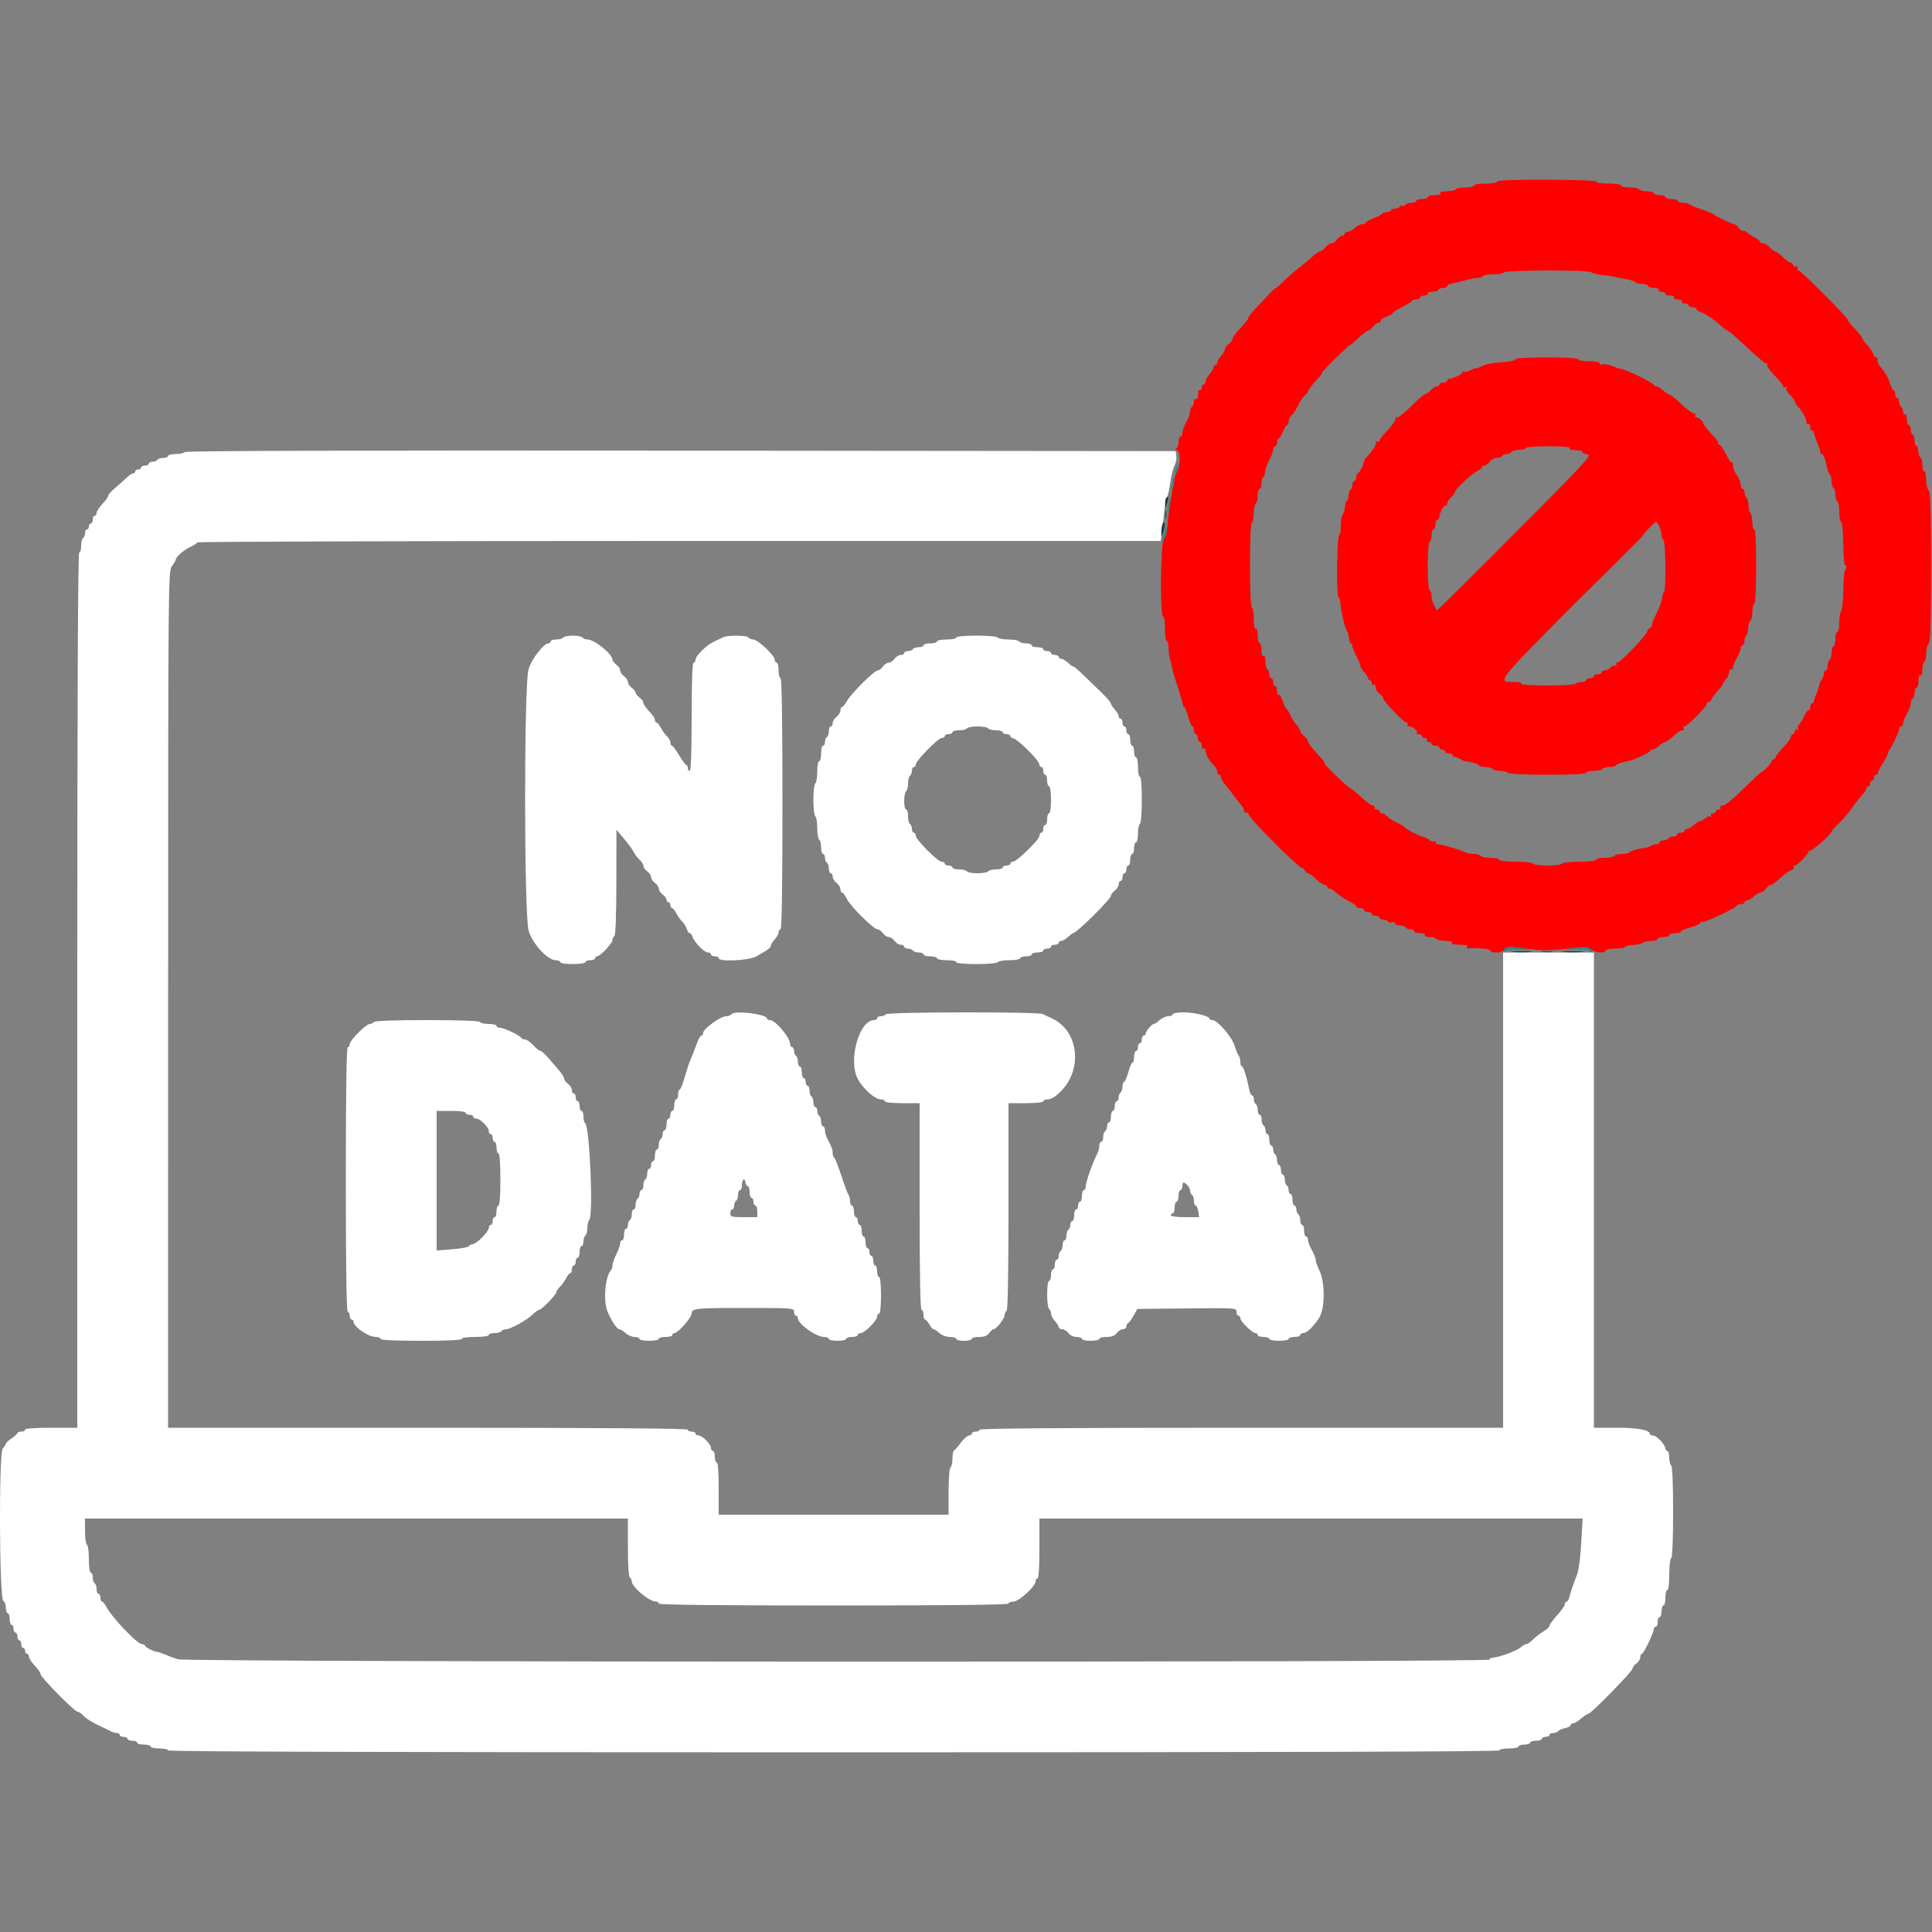 <svg id="svg" version="1.1" xmlns="http://www.w3.org/2000/svg" xmlns:xlink="http://www.w3.org/1999/xlink" width="400" height="400" viewBox="0, 0, 400,400"><rect x="0" y="0" width="400" height="400" fill="#808080" stroke="none"/><g id="svgg"><path id="path0" d="M310.000 37.589 C 310.000 37.825,308.978 38.000,307.600 38.000 C 306.267 38.000,305.200 38.178,305.200 38.400 C 305.200 38.620,304.401 38.800,303.424 38.800 C 302.447 38.800,301.536 38.980,301.400 39.200 C 301.264 39.420,300.433 39.600,299.553 39.600 C 298.588 39.600,298.051 39.759,298.200 40.000 C 298.347 40.238,297.871 40.400,297.024 40.400 C 296.241 40.400,295.600 40.580,295.600 40.800 C 295.600 41.020,295.060 41.200,294.400 41.200 C 293.740 41.200,293.200 41.380,293.200 41.600 C 293.200 41.820,292.761 42.000,292.224 42.000 C 291.687 42.000,291.134 42.183,290.996 42.407 C 290.858 42.630,290.590 42.717,290.400 42.600 C 290.210 42.483,289.942 42.570,289.804 42.793 C 289.666 43.017,289.203 43.200,288.776 43.200 C 288.349 43.200,288.000 43.342,288.000 43.515 C 288.000 43.688,287.611 43.859,287.136 43.895 C 286.661 43.931,286.166 44.124,286.036 44.324 C 285.906 44.524,285.125 44.929,284.300 45.224 C 283.475 45.519,282.800 45.905,282.800 46.080 C 282.800 46.256,282.474 46.400,282.075 46.400 C 281.677 46.400,280.964 46.760,280.492 47.200 C 280.020 47.640,279.356 48.000,279.017 48.000 C 278.678 48.000,278.400 48.180,278.400 48.400 C 278.400 48.620,278.170 48.800,277.888 48.800 C 277.607 48.800,277.117 49.160,276.800 49.600 C 276.483 50.040,275.943 50.400,275.600 50.400 C 275.257 50.400,274.717 50.760,274.400 51.200 C 274.083 51.640,273.620 52.000,273.371 52.000 C 273.122 52.000,272.393 52.495,271.750 53.100 C 271.108 53.705,269.900 54.713,269.065 55.340 C 268.231 55.967,266.750 57.256,265.774 58.204 C 264.798 59.153,264.000 59.840,264.000 59.732 C 264.000 59.623,263.276 60.314,262.391 61.267 C 261.506 62.220,260.246 63.570,259.591 64.266 C 258.936 64.962,258.400 65.705,258.400 65.917 C 258.400 66.130,257.680 67.045,256.800 67.952 C 255.920 68.859,255.200 69.831,255.200 70.112 C 255.200 70.393,254.840 70.883,254.400 71.200 C 253.960 71.517,253.600 72.014,253.600 72.305 C 253.600 72.596,253.240 73.220,252.800 73.692 C 252.360 74.164,252.000 74.787,252.000 75.075 C 252.000 75.364,251.820 75.600,251.600 75.600 C 251.380 75.600,251.200 75.836,251.200 76.125 C 251.200 76.413,250.840 77.036,250.400 77.508 C 249.960 77.980,249.600 78.644,249.600 78.983 C 249.600 79.322,249.420 79.600,249.200 79.600 C 248.980 79.600,248.800 79.870,248.800 80.200 C 248.800 80.530,248.620 80.800,248.400 80.800 C 248.180 80.800,248.021 80.935,248.047 81.100 C 248.190 82.004,247.948 82.815,247.600 82.600 C 247.380 82.464,247.200 82.713,247.200 83.153 C 247.200 83.593,247.020 84.064,246.800 84.200 C 246.580 84.336,246.400 84.791,246.400 85.211 C 246.400 85.632,246.040 86.617,245.600 87.400 C 245.160 88.183,244.800 89.179,244.800 89.612 C 244.800 90.045,244.620 90.400,244.400 90.400 C 244.180 90.400,244.000 90.940,244.000 91.600 C 244.000 92.287,243.786 92.805,243.500 92.812 C 243.225 92.819,243.324 93.013,243.720 93.243 C 244.452 93.669,244.368 96.779,243.597 97.800 C 243.431 98.020,243.179 98.920,243.037 99.800 C 242.895 100.680,242.590 102.390,242.359 103.600 C 242.129 104.810,241.849 107.005,241.738 108.478 C 241.617 110.085,241.309 111.343,240.968 111.627 C 240.275 112.202,240.113 127.600,240.800 127.600 C 241.026 127.600,241.200 128.741,241.200 130.224 C 241.200 131.667,241.351 132.754,241.536 132.640 C 241.720 132.526,241.903 133.256,241.941 134.262 C 241.979 135.269,242.106 136.247,242.223 136.437 C 242.340 136.626,242.504 137.280,242.588 137.891 C 242.672 138.501,243.226 140.440,243.819 142.200 C 244.412 143.960,244.905 145.625,244.915 145.900 C 244.925 146.175,245.051 146.400,245.194 146.400 C 245.338 146.400,245.700 147.300,246.000 148.400 C 246.300 149.500,246.692 150.400,246.872 150.400 C 247.053 150.400,247.200 150.760,247.200 151.200 C 247.200 151.640,247.380 152.000,247.600 152.000 C 247.820 152.000,248.000 152.360,248.000 152.800 C 248.000 153.240,248.180 153.600,248.400 153.600 C 248.620 153.600,248.800 153.971,248.800 154.424 C 248.800 154.877,248.980 155.136,249.200 155.000 C 249.420 154.864,249.600 155.036,249.600 155.382 C 249.600 156.175,250.389 157.595,251.300 158.443 C 251.685 158.801,252.000 159.388,252.000 159.747 C 252.000 160.106,252.180 160.400,252.400 160.400 C 252.620 160.400,252.800 160.636,252.800 160.925 C 252.800 161.213,253.120 161.798,253.511 162.225 C 253.902 162.651,254.662 163.630,255.200 164.400 C 255.738 165.170,256.498 166.149,256.889 166.575 C 257.280 167.002,257.600 167.598,257.600 167.899 C 257.600 168.201,257.767 168.344,257.971 168.218 C 258.175 168.092,258.446 168.315,258.573 168.714 C 258.902 169.751,269.584 180.377,269.612 179.695 C 269.619 179.533,269.808 179.715,270.032 180.100 C 270.256 180.485,270.612 180.800,270.824 180.800 C 271.035 180.800,271.772 181.340,272.463 182.000 C 273.154 182.660,273.962 183.200,274.259 183.200 C 274.557 183.200,274.800 183.380,274.800 183.600 C 274.800 183.820,275.042 184.000,275.338 184.000 C 275.634 184.000,276.178 184.334,276.548 184.742 C 276.917 185.150,278.025 185.898,279.010 186.405 C 279.994 186.911,280.800 187.477,280.800 187.663 C 280.800 187.848,281.160 188.000,281.600 188.000 C 282.040 188.000,282.400 188.180,282.400 188.400 C 282.400 188.620,282.760 188.800,283.200 188.800 C 283.640 188.800,284.000 188.980,284.000 189.200 C 284.000 189.420,284.360 189.600,284.800 189.600 C 285.240 189.600,285.600 189.780,285.600 190.000 C 285.600 190.220,285.949 190.400,286.376 190.400 C 286.803 190.400,287.259 190.572,287.389 190.783 C 287.519 190.993,287.890 191.064,288.213 190.940 C 288.536 190.816,288.800 190.914,288.800 191.157 C 288.800 191.401,289.239 191.600,289.776 191.600 C 290.313 191.600,290.864 191.780,291.000 192.000 C 291.136 192.220,291.597 192.400,292.024 192.400 C 292.451 192.400,292.800 192.580,292.800 192.800 C 292.800 193.020,293.351 193.200,294.024 193.200 C 294.737 193.200,295.144 193.367,295.000 193.600 C 294.856 193.833,295.255 194.000,295.953 194.000 C 296.613 194.000,297.264 194.180,297.400 194.400 C 297.536 194.620,298.367 194.800,299.247 194.800 C 300.212 194.800,300.749 194.959,300.600 195.200 C 300.449 195.445,301.070 195.600,302.200 195.600 C 303.359 195.600,303.953 195.753,303.794 196.010 C 303.655 196.235,303.689 196.394,303.870 196.363 C 305.195 196.132,308.806 196.467,308.600 196.800 C 308.453 197.038,308.923 197.200,309.757 197.200 C 310.638 197.200,311.296 196.957,311.525 196.548 C 311.855 195.958,312.277 195.945,315.963 196.415 C 319.258 196.835,320.872 196.839,324.414 196.434 C 328.305 195.990,328.862 196.004,329.424 196.567 C 330.119 197.261,332.400 197.440,332.400 196.800 C 332.400 196.580,333.300 196.400,334.400 196.400 C 335.500 196.400,336.400 196.255,336.400 196.078 C 336.400 195.901,337.165 195.712,338.100 195.657 C 339.035 195.602,339.971 195.387,340.180 195.179 C 340.389 194.970,341.154 194.800,341.880 194.800 C 342.606 194.800,343.200 194.620,343.200 194.400 C 343.200 194.180,343.740 194.000,344.400 194.000 C 345.060 194.000,345.600 193.820,345.600 193.600 C 345.600 193.380,346.140 193.200,346.800 193.200 C 347.460 193.200,348.000 193.053,348.000 192.872 C 348.000 192.692,348.900 192.300,350.000 192.000 C 351.100 191.700,352.000 191.300,352.000 191.110 C 352.000 190.920,352.225 190.812,352.500 190.870 C 353.094 190.995,359.341 188.041,359.533 187.544 C 359.607 187.355,360.012 187.200,360.433 187.200 C 360.855 187.200,361.200 187.020,361.200 186.800 C 361.200 186.580,361.436 186.400,361.725 186.400 C 362.013 186.400,362.636 186.040,363.108 185.600 C 363.580 185.160,364.204 184.800,364.495 184.800 C 364.786 184.800,365.283 184.440,365.600 184.000 C 365.917 183.560,366.391 183.200,366.654 183.200 C 366.917 183.200,367.763 182.586,368.535 181.837 C 369.307 181.087,370.315 180.354,370.775 180.208 C 371.235 180.062,371.508 179.775,371.382 179.571 C 371.256 179.367,371.347 179.200,371.583 179.200 C 372.200 179.200,374.750 176.489,374.450 176.153 C 374.313 175.998,374.403 175.988,374.652 176.130 C 375.044 176.353,379.200 172.713,379.200 172.146 C 379.200 172.031,379.881 171.276,380.713 170.469 C 381.545 169.661,382.667 168.370,383.207 167.600 C 384.273 166.080,385.117 165.008,385.900 164.184 C 386.175 163.894,386.400 163.464,386.400 163.229 C 386.400 162.993,386.580 162.800,386.800 162.800 C 387.020 162.800,387.200 162.530,387.200 162.200 C 387.200 161.870,387.380 161.600,387.600 161.600 C 387.820 161.600,388.000 161.330,388.000 161.000 C 388.000 160.670,388.180 160.400,388.400 160.400 C 388.620 160.400,388.800 160.216,388.800 159.991 C 388.800 159.767,389.239 158.912,389.776 158.091 C 390.312 157.271,390.807 156.330,390.876 156.000 C 390.944 155.670,391.090 155.310,391.200 155.200 C 391.662 154.738,393.200 151.479,393.200 150.962 C 393.200 150.653,393.380 150.400,393.600 150.400 C 393.820 150.400,394.000 150.135,394.000 149.812 C 394.000 149.489,394.360 148.583,394.800 147.800 C 395.240 147.017,395.600 146.032,395.600 145.611 C 395.600 145.191,395.780 144.736,396.000 144.600 C 396.220 144.464,396.400 143.913,396.400 143.376 C 396.400 142.839,396.580 142.400,396.800 142.400 C 397.020 142.400,397.200 141.759,397.200 140.976 C 397.200 140.129,397.362 139.653,397.600 139.800 C 397.838 139.947,398.000 139.479,398.000 138.647 C 398.000 137.877,398.180 137.136,398.400 137.000 C 398.620 136.864,398.800 136.079,398.800 135.256 C 398.800 134.433,399.025 133.535,399.300 133.260 C 399.683 132.877,399.800 129.155,399.800 117.400 C 399.800 105.645,399.683 101.923,399.300 101.540 C 399.025 101.265,398.800 100.266,398.800 99.320 C 398.800 98.374,398.620 97.600,398.400 97.600 C 398.180 97.600,398.000 96.985,398.000 96.233 C 398.000 95.482,397.826 94.807,397.613 94.733 C 397.400 94.660,397.182 94.027,397.130 93.328 C 397.077 92.628,396.891 92.144,396.717 92.251 C 396.543 92.359,396.400 91.897,396.400 91.224 C 396.400 90.551,396.220 90.000,396.000 90.000 C 395.780 90.000,395.600 89.550,395.600 89.000 C 395.600 88.450,395.420 88.000,395.200 88.000 C 394.980 88.000,394.800 87.449,394.800 86.776 C 394.800 86.063,394.633 85.656,394.400 85.800 C 394.180 85.936,394.000 85.687,394.000 85.247 C 394.000 84.807,393.820 84.336,393.600 84.200 C 393.380 84.064,393.200 83.603,393.200 83.176 C 393.200 82.749,393.020 82.400,392.800 82.400 C 392.580 82.400,392.400 82.040,392.400 81.600 C 392.400 81.160,392.248 80.800,392.063 80.800 C 391.878 80.800,391.520 80.110,391.267 79.267 C 391.015 78.424,390.356 77.209,389.804 76.567 C 388.857 75.465,388.642 75.002,388.753 74.300 C 388.779 74.135,388.632 74.000,388.427 74.000 C 388.222 74.000,387.938 73.634,387.796 73.187 C 387.654 72.740,387.106 71.942,386.578 71.414 C 386.050 70.886,385.569 70.221,385.509 69.937 C 385.449 69.652,384.733 68.761,383.918 67.958 C 383.103 67.155,382.520 66.413,382.623 66.311 C 382.879 66.054,372.874 56.000,372.363 56.000 C 372.137 56.000,372.064 55.820,372.200 55.600 C 372.336 55.380,372.167 55.200,371.824 55.200 C 371.481 55.200,371.200 55.020,371.200 54.800 C 371.200 54.580,370.994 54.400,370.743 54.400 C 370.492 54.400,369.800 53.905,369.205 53.300 C 368.609 52.695,367.881 52.144,367.587 52.075 C 367.292 52.006,366.748 51.601,366.378 51.175 C 366.009 50.749,365.412 50.400,365.053 50.400 C 364.694 50.400,364.400 50.250,364.400 50.068 C 364.400 49.885,363.905 49.480,363.300 49.168 C 362.695 48.855,361.960 48.373,361.668 48.096 C 361.375 47.819,361.003 47.675,360.841 47.775 C 360.678 47.875,360.293 47.607,359.985 47.179 C 359.676 46.750,359.238 46.400,359.012 46.401 C 358.561 46.402,355.121 44.741,354.800 44.367 C 354.690 44.239,353.610 43.798,352.400 43.386 C 351.190 42.975,350.029 42.495,349.820 42.319 C 349.611 42.144,349.037 42.000,348.544 42.000 C 348.051 42.000,347.536 41.820,347.400 41.600 C 347.264 41.380,346.623 41.200,345.976 41.200 C 345.329 41.200,344.800 41.020,344.800 40.800 C 344.800 40.580,344.260 40.400,343.600 40.400 C 342.940 40.400,342.400 40.220,342.400 40.000 C 342.400 39.780,341.781 39.600,341.024 39.600 C 340.267 39.600,339.536 39.420,339.400 39.200 C 339.264 38.980,338.353 38.800,337.376 38.800 C 336.399 38.800,335.600 38.620,335.600 38.400 C 335.600 38.174,334.459 38.000,332.976 38.000 C 331.445 38.000,330.449 37.844,330.585 37.625 C 330.727 37.395,326.777 37.236,320.408 37.213 C 313.519 37.189,310.000 37.316,310.000 37.589 M329.420 56.361 C 329.629 56.560,330.700 56.827,331.800 56.954 C 332.900 57.081,334.070 57.255,334.400 57.341 C 334.730 57.427,335.769 57.634,336.709 57.801 C 337.649 57.968,338.514 58.261,338.632 58.453 C 338.751 58.644,339.377 58.800,340.024 58.800 C 340.671 58.800,341.200 58.980,341.200 59.200 C 341.200 59.420,341.751 59.600,342.424 59.600 C 343.137 59.600,343.544 59.767,343.400 60.000 C 343.264 60.220,343.523 60.400,343.976 60.400 C 344.429 60.400,344.800 60.580,344.800 60.800 C 344.800 61.020,345.261 61.200,345.824 61.200 C 346.404 61.200,346.740 61.373,346.600 61.600 C 346.459 61.828,346.804 62.000,347.400 62.000 C 347.996 62.000,348.341 62.172,348.200 62.400 C 348.064 62.620,348.323 62.800,348.776 62.800 C 349.229 62.800,349.600 62.980,349.600 63.200 C 349.600 63.420,349.960 63.600,350.400 63.600 C 350.840 63.600,351.200 63.759,351.200 63.953 C 351.200 64.148,351.515 64.407,351.900 64.529 C 352.967 64.867,354.814 66.076,356.133 67.300 C 356.785 67.905,357.446 68.400,357.601 68.400 C 357.757 68.400,358.705 69.165,359.710 70.100 C 364.321 74.394,365.603 75.466,365.856 75.241 C 366.006 75.109,366.011 75.206,365.867 75.458 C 365.723 75.710,366.413 76.735,367.402 77.739 C 368.391 78.742,369.200 79.761,369.200 80.005 C 369.200 80.248,369.408 80.319,369.662 80.162 C 369.938 79.991,370.015 80.051,369.854 80.312 C 369.706 80.552,370.038 81.202,370.592 81.756 C 371.147 82.310,371.600 82.918,371.600 83.106 C 371.600 83.295,371.915 83.807,372.300 84.245 C 373.300 85.382,374.000 86.688,374.000 87.418 C 374.000 87.764,374.180 87.936,374.400 87.800 C 374.620 87.664,374.800 87.923,374.800 88.376 C 374.800 88.829,374.980 89.200,375.200 89.200 C 375.420 89.200,375.569 89.335,375.531 89.500 C 375.493 89.665,375.804 90.610,376.223 91.600 C 376.641 92.590,376.942 93.535,376.892 93.700 C 376.841 93.865,376.959 94.000,377.153 94.000 C 377.521 94.000,377.955 95.089,378.267 96.800 C 378.367 97.350,378.618 97.971,378.825 98.180 C 379.031 98.389,379.200 99.053,379.200 99.656 C 379.200 100.259,379.380 100.864,379.600 101.000 C 379.820 101.136,380.000 101.766,380.000 102.400 C 380.000 103.034,380.180 103.664,380.400 103.800 C 380.620 103.936,380.800 104.922,380.800 105.990 C 380.800 107.059,380.974 107.993,381.187 108.067 C 381.402 108.140,381.599 110.208,381.629 112.698 C 381.659 115.172,381.829 117.106,382.007 116.996 C 382.362 116.776,382.317 117.567,381.938 118.200 C 381.806 118.420,381.665 120.310,381.625 122.400 C 381.585 124.490,381.383 126.371,381.176 126.580 C 380.969 126.789,380.800 127.824,380.800 128.880 C 380.800 129.936,380.620 130.800,380.400 130.800 C 380.180 130.800,380.000 131.419,380.000 132.176 C 380.000 132.933,379.820 133.664,379.600 133.800 C 379.380 133.936,379.200 134.566,379.200 135.200 C 379.200 135.834,379.020 136.464,378.800 136.600 C 378.580 136.736,378.400 137.287,378.400 137.824 C 378.400 138.361,378.220 138.800,378.000 138.800 C 377.780 138.800,377.600 139.124,377.600 139.520 C 377.600 139.916,377.425 140.415,377.211 140.629 C 376.998 140.842,376.755 141.373,376.673 141.809 C 376.590 142.244,376.286 143.140,375.997 143.800 C 375.707 144.460,375.500 145.135,375.535 145.300 C 375.571 145.465,375.420 145.600,375.200 145.600 C 374.980 145.600,374.800 145.971,374.800 146.424 C 374.800 146.877,374.658 147.160,374.485 147.052 C 374.312 146.945,373.918 147.430,373.609 148.129 C 373.301 148.828,372.811 149.640,372.521 149.932 C 372.230 150.225,372.112 150.658,372.258 150.894 C 372.415 151.149,372.336 151.207,372.062 151.038 C 371.788 150.869,371.600 151.007,371.600 151.376 C 371.600 151.719,371.420 152.000,371.200 152.000 C 370.980 152.000,370.800 152.248,370.800 152.552 C 370.800 152.855,370.080 153.845,369.200 154.752 C 368.320 155.659,367.600 156.581,367.600 156.800 C 367.600 157.020,367.420 157.200,367.200 157.200 C 366.980 157.200,366.800 157.372,366.800 157.582 C 366.800 157.792,366.350 158.414,365.800 158.964 C 365.250 159.514,364.800 159.874,364.800 159.764 C 364.800 159.654,363.832 160.517,362.648 161.682 C 358.890 165.381,357.204 166.800,356.570 166.800 C 356.230 166.800,356.064 166.980,356.200 167.200 C 356.336 167.420,356.167 167.600,355.824 167.600 C 355.481 167.600,355.200 167.780,355.200 168.000 C 355.200 168.220,354.919 168.400,354.576 168.400 C 354.207 168.400,354.069 168.588,354.238 168.862 C 354.407 169.136,354.349 169.215,354.094 169.058 C 353.858 168.912,353.393 169.064,353.061 169.396 C 352.729 169.728,352.257 170.000,352.012 170.000 C 351.767 170.000,351.180 170.360,350.708 170.800 C 350.236 171.240,349.613 171.600,349.325 171.600 C 349.036 171.600,348.800 171.780,348.800 172.000 C 348.800 172.220,348.440 172.400,348.000 172.400 C 347.560 172.400,347.200 172.580,347.200 172.800 C 347.200 173.020,346.851 173.200,346.424 173.200 C 345.997 173.200,345.536 173.380,345.400 173.600 C 345.264 173.820,344.803 174.000,344.376 174.000 C 343.949 174.000,343.600 174.180,343.600 174.400 C 343.600 174.620,343.270 174.800,342.867 174.800 C 342.463 174.800,342.010 174.924,341.859 175.075 C 341.707 175.226,341.272 175.401,340.892 175.464 C 338.600 175.845,337.565 176.134,337.371 176.446 C 337.251 176.641,336.544 176.800,335.800 176.800 C 335.056 176.800,334.336 176.980,334.200 177.200 C 334.064 177.420,333.153 177.600,332.176 177.600 C 331.199 177.600,330.400 177.780,330.400 178.000 C 330.400 178.235,329.008 178.400,327.024 178.400 C 325.167 178.400,323.536 178.580,323.400 178.800 C 323.264 179.020,321.914 179.200,320.400 179.200 C 318.886 179.200,317.536 179.020,317.400 178.800 C 317.264 178.580,315.633 178.400,313.776 178.400 C 311.792 178.400,310.400 178.235,310.400 178.000 C 310.400 177.780,309.601 177.600,308.624 177.600 C 307.647 177.600,306.736 177.420,306.600 177.200 C 306.464 176.980,305.821 176.800,305.171 176.800 C 304.521 176.800,303.677 176.637,303.295 176.437 C 302.378 175.958,298.459 174.800,297.754 174.800 C 297.449 174.800,297.200 174.609,297.200 174.376 C 297.200 174.143,297.035 174.055,296.832 174.180 C 296.630 174.305,296.225 174.181,295.932 173.904 C 295.640 173.627,295.070 173.344,294.668 173.275 C 293.884 173.141,291.132 171.688,290.800 171.233 C 290.690 171.082,289.950 170.656,289.155 170.287 C 288.360 169.917,287.483 169.341,287.206 169.007 C 286.929 168.673,286.454 168.400,286.151 168.400 C 285.848 168.400,285.600 168.220,285.600 168.000 C 285.600 167.780,285.319 167.600,284.976 167.600 C 284.633 167.600,284.464 167.420,284.600 167.200 C 284.736 166.980,284.592 166.800,284.279 166.800 C 283.967 166.800,282.841 165.990,281.778 165.000 C 280.715 164.010,279.727 163.200,279.582 163.200 C 279.438 163.200,278.103 162.030,276.615 160.600 C 275.128 159.170,274.028 158.000,274.171 158.000 C 274.448 158.000,274.347 157.871,272.185 155.450 C 271.423 154.597,270.800 153.718,270.800 153.497 C 270.800 153.275,270.451 152.791,270.025 152.422 C 269.599 152.052,269.194 151.491,269.125 151.175 C 269.056 150.859,268.716 150.330,268.370 150.000 C 268.023 149.670,267.484 148.815,267.172 148.100 C 266.860 147.385,266.497 146.800,266.366 146.800 C 266.235 146.800,265.892 146.086,265.604 145.213 C 265.316 144.341,264.928 143.721,264.740 143.837 C 264.553 143.953,264.400 143.587,264.400 143.024 C 264.400 142.461,264.220 142.000,264.000 142.000 C 263.780 142.000,263.600 141.640,263.600 141.200 C 263.600 140.760,263.420 140.400,263.200 140.400 C 262.980 140.400,262.800 140.051,262.800 139.624 C 262.800 139.197,262.620 138.736,262.400 138.600 C 262.180 138.464,262.000 137.723,262.000 136.953 C 262.000 136.121,261.838 135.653,261.600 135.800 C 261.362 135.947,261.200 135.471,261.200 134.624 C 261.200 133.841,261.020 133.200,260.800 133.200 C 260.580 133.200,260.400 132.469,260.400 131.576 C 260.400 130.596,260.242 130.051,260.000 130.200 C 259.752 130.353,259.600 129.612,259.600 128.247 C 259.600 127.037,259.420 125.936,259.200 125.800 C 258.954 125.648,258.800 122.270,258.800 117.000 C 258.800 111.730,258.954 108.352,259.200 108.200 C 259.420 108.064,259.600 107.164,259.600 106.200 C 259.600 105.236,259.780 104.336,260.000 104.200 C 260.220 104.064,260.400 103.333,260.400 102.576 C 260.400 101.819,260.580 101.200,260.800 101.200 C 261.020 101.200,261.200 100.660,261.200 100.000 C 261.200 99.340,261.342 98.800,261.515 98.800 C 261.688 98.800,261.860 98.398,261.897 97.907 C 261.959 97.087,262.315 96.137,263.247 94.305 C 263.441 93.923,263.600 93.338,263.600 93.005 C 263.600 92.672,263.780 92.400,264.000 92.400 C 264.220 92.400,264.400 92.040,264.400 91.600 C 264.400 91.160,264.546 90.800,264.725 90.800 C 264.904 90.800,265.298 90.170,265.600 89.400 C 265.902 88.630,266.296 88.000,266.475 88.000 C 266.654 88.000,266.800 87.662,266.800 87.249 C 266.800 86.836,267.073 86.271,267.407 85.994 C 267.741 85.717,268.317 84.840,268.687 84.045 C 269.057 83.250,269.683 82.309,270.080 81.953 C 270.476 81.597,270.800 81.194,270.800 81.058 C 270.800 80.769,271.818 79.463,273.082 78.130 C 273.567 77.619,273.848 77.200,273.707 77.200 C 273.384 77.200,279.050 71.593,279.482 71.485 C 279.657 71.441,280.497 70.729,281.348 69.903 C 282.200 69.076,283.101 68.400,283.352 68.400 C 283.603 68.400,284.032 68.040,284.307 67.600 C 284.582 67.160,285.086 66.800,285.427 66.800 C 285.768 66.800,285.955 66.650,285.842 66.468 C 285.729 66.285,286.258 65.891,287.018 65.593 C 287.778 65.295,288.400 64.933,288.400 64.788 C 288.400 64.644,289.255 64.092,290.300 63.563 C 291.345 63.033,292.260 62.465,292.333 62.300 C 292.407 62.135,292.812 62.000,293.233 62.000 C 293.655 62.000,294.000 61.820,294.000 61.600 C 294.000 61.380,294.360 61.200,294.800 61.200 C 295.240 61.200,295.600 61.020,295.600 60.800 C 295.600 60.580,296.039 60.400,296.576 60.400 C 297.113 60.400,297.664 60.220,297.800 60.000 C 297.936 59.780,298.397 59.600,298.824 59.600 C 299.251 59.600,299.600 59.440,299.600 59.245 C 299.600 59.050,300.095 58.795,300.700 58.678 C 301.305 58.561,302.610 58.247,303.600 57.981 C 304.590 57.715,305.711 57.509,306.092 57.523 C 306.473 57.537,306.888 57.381,307.016 57.175 C 307.143 56.969,308.126 56.800,309.200 56.800 C 310.274 56.800,311.264 56.620,311.400 56.400 C 311.714 55.893,328.888 55.856,329.420 56.361 M313.778 74.364 C 313.902 74.565,312.967 74.813,311.702 74.916 C 308.624 75.167,307.563 75.378,306.496 75.949 C 306.003 76.212,305.600 76.342,305.600 76.238 C 305.600 76.133,305.118 76.298,304.529 76.603 C 303.939 76.909,303.309 77.068,303.129 76.956 C 302.948 76.844,302.799 76.898,302.797 77.076 C 302.793 77.454,300.880 78.400,300.120 78.400 C 299.834 78.400,299.600 78.580,299.600 78.800 C 299.600 79.020,299.240 79.200,298.800 79.200 C 298.360 79.200,298.000 79.380,298.000 79.600 C 298.000 79.820,297.758 80.000,297.462 80.000 C 297.166 80.000,296.598 80.360,296.200 80.800 C 295.802 81.240,295.304 81.600,295.094 81.600 C 294.884 81.600,293.936 82.365,292.988 83.300 C 290.407 85.844,289.270 86.733,288.955 86.453 C 288.799 86.314,288.785 86.399,288.923 86.642 C 289.062 86.884,288.371 87.923,287.387 88.949 C 286.404 89.975,285.600 91.002,285.600 91.231 C 285.600 91.460,285.416 91.533,285.190 91.394 C 284.965 91.255,284.830 91.318,284.890 91.535 C 285.012 91.972,284.180 93.334,283.100 94.466 C 282.715 94.870,282.400 95.344,282.400 95.520 C 282.400 96.100,281.406 97.994,281.100 97.997 C 280.935 97.999,280.800 98.360,280.800 98.800 C 280.800 99.240,280.620 99.600,280.400 99.600 C 280.180 99.600,280.000 99.949,280.000 100.376 C 280.000 100.803,279.820 101.264,279.600 101.400 C 279.380 101.536,279.200 102.087,279.200 102.624 C 279.200 103.161,279.058 103.600,278.885 103.600 C 278.712 103.600,278.526 104.182,278.472 104.893 C 278.417 105.605,278.199 106.361,277.987 106.573 C 277.774 106.786,277.600 107.824,277.600 108.880 C 277.600 109.936,277.444 110.800,277.253 110.800 C 277.062 110.800,276.872 113.680,276.831 117.200 C 276.789 120.720,276.907 123.600,277.092 123.600 C 277.278 123.600,277.469 124.185,277.517 124.900 C 277.628 126.574,278.456 130.071,278.875 130.640 C 279.053 130.883,279.239 131.558,279.287 132.140 C 279.335 132.723,279.515 133.200,279.687 133.200 C 279.859 133.200,280.000 133.465,280.000 133.788 C 280.000 134.111,280.360 135.017,280.800 135.800 C 281.240 136.583,281.600 137.455,281.600 137.737 C 281.600 138.019,281.960 138.636,282.400 139.108 C 282.840 139.580,283.200 140.154,283.200 140.383 C 283.200 140.612,283.380 140.800,283.600 140.800 C 283.820 140.800,284.000 141.081,284.000 141.424 C 284.000 141.767,284.180 141.936,284.400 141.800 C 284.620 141.664,284.800 141.884,284.800 142.288 C 284.800 142.693,285.160 143.283,285.600 143.600 C 286.040 143.917,286.400 144.371,286.400 144.608 C 286.400 145.193,290.635 149.600,291.198 149.600 C 291.445 149.600,291.536 149.780,291.400 150.000 C 291.264 150.220,291.446 150.400,291.805 150.400 C 292.568 150.400,293.675 151.392,293.314 151.752 C 293.178 151.889,293.367 152.000,293.733 152.000 C 294.100 152.000,294.400 152.180,294.400 152.400 C 294.400 152.620,294.681 152.800,295.024 152.800 C 295.367 152.800,295.536 152.980,295.400 153.200 C 295.264 153.420,295.433 153.600,295.776 153.600 C 296.119 153.600,296.400 153.780,296.400 154.000 C 296.400 154.220,296.760 154.400,297.200 154.400 C 297.640 154.400,298.000 154.580,298.000 154.800 C 298.000 155.020,298.270 155.200,298.600 155.200 C 298.930 155.200,299.200 155.380,299.200 155.600 C 299.200 155.820,299.560 156.000,300.000 156.000 C 300.440 156.000,300.800 156.180,300.800 156.400 C 300.800 156.620,300.935 156.762,301.100 156.715 C 301.265 156.668,301.850 156.879,302.400 157.183 C 302.950 157.487,303.444 157.709,303.498 157.677 C 303.780 157.511,306.047 158.153,306.232 158.452 C 306.350 158.643,306.966 158.800,307.600 158.800 C 308.234 158.800,308.864 158.980,309.000 159.200 C 309.136 159.420,309.856 159.600,310.600 159.600 C 311.344 159.600,312.064 159.780,312.200 160.000 C 312.351 160.245,315.537 160.400,320.424 160.400 C 325.475 160.400,328.400 160.253,328.400 160.000 C 328.400 159.780,329.109 159.600,329.976 159.600 C 330.843 159.600,331.664 159.420,331.800 159.200 C 331.936 158.980,332.566 158.800,333.200 158.800 C 333.834 158.800,334.450 158.643,334.568 158.452 C 334.744 158.166,335.636 157.870,337.604 157.444 C 338.547 157.240,341.600 155.768,341.600 155.518 C 341.600 155.343,341.836 155.200,342.125 155.200 C 342.413 155.200,343.036 154.840,343.508 154.400 C 343.980 153.960,344.556 153.600,344.787 153.600 C 345.018 153.600,345.772 153.060,346.463 152.400 C 347.154 151.740,347.973 151.200,348.283 151.200 C 348.593 151.200,348.736 151.020,348.600 150.800 C 348.464 150.580,348.532 150.400,348.750 150.400 C 349.284 150.400,353.564 146.097,353.296 145.830 C 353.180 145.714,353.381 145.505,353.743 145.367 C 354.104 145.228,354.400 144.944,354.400 144.736 C 354.400 144.527,354.939 143.781,355.598 143.078 C 356.257 142.375,356.797 141.652,356.798 141.471 C 356.799 141.291,357.070 140.873,357.400 140.543 C 357.730 140.213,358.000 139.585,358.000 139.148 C 358.000 138.711,358.180 138.464,358.400 138.600 C 358.620 138.736,358.800 138.572,358.800 138.236 C 358.800 137.899,359.160 136.983,359.600 136.200 C 360.040 135.417,360.400 134.511,360.400 134.188 C 360.400 133.865,360.580 133.600,360.800 133.600 C 361.020 133.600,361.200 133.150,361.200 132.600 C 361.200 132.050,361.343 131.600,361.518 131.600 C 361.693 131.600,361.881 130.925,361.936 130.100 C 361.990 129.275,362.207 128.540,362.418 128.467 C 362.628 128.393,362.800 127.639,362.800 126.790 C 362.800 125.942,362.980 125.136,363.200 125.000 C 363.444 124.849,363.600 121.796,363.600 117.176 C 363.600 112.392,363.453 109.600,363.200 109.600 C 362.980 109.600,362.800 108.891,362.800 108.024 C 362.800 107.157,362.620 106.336,362.400 106.200 C 362.180 106.064,362.000 105.344,362.000 104.600 C 362.000 103.856,361.820 103.136,361.600 103.000 C 361.380 102.864,361.200 102.403,361.200 101.976 C 361.200 101.549,361.020 101.200,360.800 101.200 C 360.580 101.200,360.396 100.795,360.391 100.300 C 360.386 99.805,360.030 98.950,359.600 98.400 C 359.170 97.850,358.814 96.965,358.809 96.433 C 358.804 95.902,358.688 95.578,358.552 95.715 C 358.415 95.852,357.859 95.072,357.316 93.982 C 356.773 92.892,356.135 92.000,355.898 92.000 C 355.661 92.000,355.576 91.891,355.709 91.758 C 355.842 91.624,355.557 91.111,355.076 90.616 C 353.640 89.142,352.390 87.600,352.631 87.600 C 352.755 87.600,352.587 87.330,352.257 87.000 C 351.927 86.670,351.454 86.400,351.205 86.400 C 350.956 86.400,350.864 86.220,351.000 86.000 C 351.136 85.780,351.006 85.600,350.711 85.600 C 350.416 85.600,349.263 84.745,348.149 83.700 C 347.035 82.655,345.904 81.751,345.635 81.691 C 345.367 81.632,344.766 81.227,344.299 80.791 C 343.831 80.356,343.213 80.000,342.925 80.000 C 342.636 80.000,342.400 79.865,342.400 79.699 C 342.400 79.272,336.401 76.372,335.507 76.367 C 335.346 76.366,334.591 76.105,333.830 75.787 C 333.068 75.468,332.165 75.315,331.822 75.447 C 331.480 75.578,331.200 75.486,331.200 75.243 C 331.200 74.973,330.342 74.800,329.000 74.800 C 327.790 74.800,326.800 74.620,326.800 74.400 C 326.800 74.149,324.325 74.000,320.176 74.000 C 316.294 74.000,313.646 74.151,313.778 74.364 M325.000 92.800 C 324.853 93.038,325.329 93.200,326.176 93.200 C 326.959 93.200,327.600 93.368,327.600 93.573 C 327.600 93.779,328.087 94.004,328.682 94.073 C 329.661 94.188,328.246 95.724,313.674 110.359 C 304.826 119.247,297.544 126.447,297.493 126.359 C 296.640 124.895,296.400 124.250,296.400 123.429 C 296.400 122.889,296.220 122.336,296.000 122.200 C 295.770 122.058,295.600 119.937,295.600 117.200 C 295.600 114.463,295.770 112.342,296.000 112.200 C 296.220 112.064,296.400 111.423,296.400 110.776 C 296.400 110.129,296.580 109.600,296.800 109.600 C 297.020 109.600,297.200 109.150,297.200 108.600 C 297.200 108.050,297.380 107.600,297.600 107.600 C 297.820 107.600,298.000 107.351,298.000 107.046 C 298.000 106.216,299.040 104.373,299.339 104.673 C 299.483 104.816,299.600 104.661,299.600 104.329 C 299.600 103.996,299.960 103.398,300.400 103.000 C 300.840 102.602,301.200 102.119,301.200 101.927 C 301.200 101.392,304.473 98.271,305.705 97.632 C 306.307 97.320,306.800 96.915,306.800 96.732 C 306.800 96.550,307.030 96.400,307.312 96.400 C 307.593 96.400,308.083 96.040,308.400 95.600 C 308.717 95.160,309.376 94.800,309.865 94.800 C 310.353 94.800,310.864 94.620,311.000 94.400 C 311.136 94.180,311.582 94.000,311.990 94.000 C 312.399 94.000,312.793 93.828,312.867 93.618 C 312.940 93.407,313.675 93.190,314.500 93.136 C 315.325 93.081,316.000 92.893,316.000 92.718 C 316.000 92.543,318.081 92.400,320.624 92.400 C 323.604 92.400,325.159 92.542,325.000 92.800 M343.536 109.019 C 343.791 109.579,344.000 110.379,344.000 110.795 C 344.000 111.212,344.180 111.664,344.400 111.800 C 344.853 112.080,344.963 122.103,344.518 122.548 C 344.363 122.703,344.177 123.318,344.105 123.915 C 344.033 124.512,343.530 125.872,342.987 126.937 C 342.444 128.002,342.000 129.127,342.000 129.437 C 342.000 129.747,341.832 130.000,341.627 130.000 C 341.422 130.000,341.138 130.365,340.996 130.811 C 340.689 131.781,335.429 137.200,334.796 137.200 C 334.552 137.200,334.481 137.408,334.638 137.662 C 334.807 137.936,334.749 138.015,334.494 137.858 C 334.258 137.712,333.793 137.864,333.461 138.196 C 333.129 138.528,332.574 138.800,332.229 138.800 C 331.883 138.800,331.600 138.980,331.600 139.200 C 331.600 139.420,331.240 139.600,330.800 139.600 C 330.360 139.600,330.000 139.780,330.000 140.000 C 330.000 140.220,329.640 140.400,329.200 140.400 C 328.760 140.400,328.400 140.580,328.400 140.800 C 328.400 141.020,327.961 141.200,327.424 141.200 C 326.887 141.200,326.346 141.364,326.222 141.564 C 326.099 141.764,323.478 141.927,320.398 141.927 C 317.140 141.927,314.892 141.775,315.022 141.564 C 315.146 141.364,314.594 141.200,313.795 141.200 C 309.831 141.200,309.447 141.714,325.500 125.497 C 325.665 125.330,329.081 121.955,333.092 117.997 C 337.102 114.039,340.313 110.800,340.226 110.800 C 339.988 110.800,342.565 108.066,342.836 108.031 C 342.965 108.014,343.280 108.458,343.536 109.019 " stroke="none" fill="#ff0000" fill-rule="evenodd"></path><path id="path1" d="M38.200 93.599 C 38.064 93.820,37.243 94.000,36.376 94.000 C 35.509 94.000,34.800 94.180,34.800 94.400 C 34.800 94.620,34.361 94.800,33.824 94.800 C 33.287 94.800,32.736 94.980,32.600 95.200 C 32.464 95.420,32.003 95.600,31.576 95.600 C 31.149 95.600,30.800 95.780,30.800 96.000 C 30.800 96.220,30.440 96.400,30.000 96.400 C 29.560 96.400,29.200 96.580,29.200 96.800 C 29.200 97.020,28.930 97.200,28.600 97.200 C 28.270 97.200,28.000 97.380,28.000 97.600 C 28.000 97.820,27.812 98.000,27.582 98.000 C 27.352 98.000,26.742 98.405,26.228 98.900 C 25.713 99.395,24.645 100.340,23.855 101.000 C 23.064 101.660,22.413 102.398,22.409 102.641 C 22.404 102.883,21.860 103.646,21.200 104.337 C 20.540 105.028,20.000 105.864,20.000 106.196 C 20.000 106.528,19.820 106.800,19.600 106.800 C 19.380 106.800,19.200 107.160,19.200 107.600 C 19.200 108.040,19.020 108.400,18.800 108.400 C 18.580 108.400,18.400 108.670,18.400 109.000 C 18.400 109.330,18.220 109.600,18.000 109.600 C 17.780 109.600,17.600 109.949,17.600 110.376 C 17.600 110.803,17.420 111.264,17.200 111.400 C 16.980 111.536,16.800 112.267,16.800 113.024 C 16.800 113.781,16.620 114.400,16.400 114.400 C 16.135 114.400,16.000 144.867,16.000 205.000 L 16.000 295.600 10.600 295.600 C 7.267 295.600,5.200 295.753,5.200 296.000 C 5.200 296.220,4.840 296.400,4.400 296.400 C 3.960 296.400,3.599 296.535,3.599 296.700 C 3.598 296.865,3.059 297.360,2.400 297.800 C 1.741 298.240,1.202 298.748,1.201 298.929 C 1.201 299.109,0.915 299.542,0.568 299.890 C -0.275 300.732,-0.147 331.218,0.700 331.500 C 0.975 331.592,1.200 332.192,1.200 332.833 C 1.200 333.475,1.380 334.000,1.600 334.000 C 1.820 334.000,2.000 334.540,2.000 335.200 C 2.000 335.860,2.180 336.400,2.400 336.400 C 2.620 336.400,2.800 336.760,2.800 337.200 C 2.800 337.640,2.980 338.000,3.200 338.000 C 3.420 338.000,3.600 338.360,3.600 338.800 C 3.600 339.240,3.780 339.600,4.000 339.600 C 4.220 339.600,4.400 339.960,4.400 340.400 C 4.400 340.840,4.580 341.200,4.800 341.200 C 5.020 341.200,5.200 341.470,5.200 341.800 C 5.200 342.130,5.380 342.400,5.600 342.400 C 5.820 342.400,6.000 342.672,6.000 343.004 C 6.000 343.336,6.540 344.172,7.200 344.863 C 7.860 345.554,8.400 346.347,8.400 346.626 C 8.400 347.250,15.447 354.400,16.063 354.400 C 16.307 354.400,16.799 354.715,17.157 355.100 C 17.857 355.852,19.082 356.617,21.000 357.499 C 21.660 357.803,22.513 358.220,22.895 358.426 C 23.277 358.632,23.862 358.800,24.195 358.800 C 24.528 358.800,24.800 358.980,24.800 359.200 C 24.800 359.420,25.160 359.600,25.600 359.600 C 26.040 359.600,26.400 359.780,26.400 360.000 C 26.400 360.220,26.850 360.400,27.400 360.400 C 27.950 360.400,28.400 360.580,28.400 360.800 C 28.400 361.020,29.030 361.200,29.800 361.200 C 30.570 361.200,31.200 361.380,31.200 361.600 C 31.200 361.820,32.010 362.000,33.000 362.000 C 33.990 362.000,34.800 362.180,34.800 362.400 C 34.800 362.666,81.000 362.800,172.600 362.800 C 264.200 362.800,310.400 362.666,310.400 362.400 C 310.400 362.180,311.300 362.000,312.400 362.000 C 313.500 362.000,314.400 361.820,314.400 361.600 C 314.400 361.380,314.940 361.200,315.600 361.200 C 316.260 361.200,316.800 361.020,316.800 360.800 C 316.800 360.580,317.340 360.400,318.000 360.400 C 318.660 360.400,319.200 360.220,319.200 360.000 C 319.200 359.780,319.560 359.600,320.000 359.600 C 320.440 359.600,320.800 359.420,320.800 359.200 C 320.800 358.980,321.149 358.800,321.576 358.800 C 322.003 358.800,322.455 358.634,322.581 358.431 C 322.706 358.228,323.347 357.943,324.005 357.799 C 324.662 357.655,325.200 357.371,325.200 357.168 C 325.200 356.966,325.425 356.800,325.700 356.800 C 325.975 356.799,326.723 356.349,327.362 355.800 C 328.001 355.250,328.682 354.800,328.875 354.800 C 329.423 354.800,338.000 346.035,338.000 345.475 C 338.000 345.201,338.360 344.717,338.800 344.400 C 339.240 344.083,339.600 343.503,339.600 343.112 C 339.600 342.720,339.748 342.400,339.930 342.400 C 340.296 342.400,342.400 338.041,342.400 337.282 C 342.400 337.017,342.580 336.800,342.800 336.800 C 343.020 336.800,343.200 336.350,343.200 335.800 C 343.200 335.250,343.380 334.800,343.600 334.800 C 343.820 334.800,344.000 334.260,344.000 333.600 C 344.000 332.940,344.180 332.400,344.400 332.400 C 344.620 332.400,344.800 331.680,344.800 330.800 C 344.800 329.920,344.980 329.200,345.200 329.200 C 345.433 329.200,345.600 327.875,345.600 326.024 C 345.600 324.277,345.780 322.736,346.000 322.600 C 346.248 322.447,346.400 318.804,346.400 313.000 C 346.400 307.196,346.248 303.553,346.000 303.400 C 345.780 303.264,345.600 302.533,345.600 301.776 C 345.600 301.019,345.420 300.400,345.200 300.400 C 344.980 300.400,344.800 300.175,344.800 299.900 C 344.799 299.125,342.984 297.200,342.253 297.200 C 341.894 297.200,341.599 297.065,341.597 296.900 C 341.588 296.066,339.124 295.600,334.720 295.600 L 330.000 295.600 330.000 246.400 L 330.000 197.200 320.600 197.200 L 311.200 197.200 311.200 246.400 L 311.200 295.600 257.000 295.600 C 221.133 295.600,202.800 295.735,202.800 296.000 C 202.800 296.220,202.440 296.400,202.000 296.400 C 201.560 296.400,201.200 296.580,201.200 296.800 C 201.200 297.020,200.939 297.200,200.620 297.200 C 200.302 297.200,199.537 297.875,198.920 298.700 C 198.304 299.525,197.665 300.260,197.500 300.333 C 197.335 300.407,197.200 301.161,197.200 302.010 C 197.200 302.858,197.020 303.664,196.800 303.800 C 196.569 303.942,196.400 306.071,196.400 308.824 L 196.400 313.600 172.600 313.600 L 148.800 313.600 148.800 308.200 C 148.800 304.867,148.647 302.800,148.400 302.800 C 148.180 302.800,148.000 302.260,148.000 301.600 C 148.000 300.940,147.820 300.400,147.600 300.400 C 147.380 300.400,147.200 300.122,147.200 299.782 C 147.200 298.982,145.418 297.200,144.618 297.200 C 144.278 297.200,144.000 297.020,144.000 296.800 C 144.000 296.580,143.640 296.400,143.200 296.400 C 142.760 296.400,142.400 296.220,142.400 296.000 C 142.400 295.735,124.200 295.600,88.600 295.600 L 34.800 295.600 34.809 206.900 C 34.818 119.487,34.829 118.185,35.600 117.200 C 36.030 116.650,36.386 116.057,36.391 115.882 C 36.407 115.307,38.189 113.760,39.507 113.177 C 40.218 112.862,40.800 112.469,40.800 112.302 C 40.800 112.136,85.692 112.000,140.560 112.000 L 240.319 112.000 240.573 110.100 C 240.712 109.055,240.919 107.210,241.031 106.000 C 241.144 104.790,241.397 103.440,241.593 103.000 C 241.790 102.560,242.039 101.570,242.147 100.800 C 242.453 98.614,242.824 97.074,243.266 96.160 C 243.489 95.698,243.610 94.888,243.536 94.360 L 243.400 93.400 140.924 93.299 C 72.799 93.232,38.365 93.333,38.200 93.599 M116.600 132.000 C 116.464 132.220,115.823 132.400,115.176 132.400 C 114.529 132.400,114.000 132.580,114.000 132.800 C 114.000 133.020,113.806 133.200,113.569 133.200 C 112.561 133.200,110.036 136.472,109.427 138.566 C 108.468 141.865,108.488 189.405,109.450 192.713 C 110.219 195.359,113.372 198.800,115.027 198.800 C 115.562 198.800,116.000 198.980,116.000 199.200 C 116.000 199.426,117.133 199.600,118.600 199.600 C 120.067 199.600,121.200 199.426,121.200 199.200 C 121.200 198.980,121.650 198.800,122.200 198.800 C 122.750 198.800,123.200 198.620,123.200 198.400 C 123.200 198.180,123.386 198.000,123.613 198.000 C 124.246 198.000,126.800 195.305,126.800 194.637 C 126.800 194.313,126.980 193.936,127.200 193.800 C 127.450 193.645,127.605 189.482,127.613 182.676 L 127.625 171.800 128.513 172.846 C 130.276 174.926,130.746 175.552,131.232 176.468 C 131.503 176.981,132.057 177.691,132.463 178.047 C 132.868 178.403,133.200 178.948,133.200 179.259 C 133.200 179.569,133.560 180.083,134.000 180.400 C 134.440 180.717,134.800 181.257,134.800 181.600 C 134.800 181.943,135.160 182.483,135.600 182.800 C 136.040 183.117,136.400 183.657,136.400 184.000 C 136.400 184.343,136.760 184.883,137.200 185.200 C 137.640 185.517,138.000 186.007,138.000 186.288 C 138.000 186.570,138.180 186.800,138.400 186.800 C 138.620 186.800,138.800 187.070,138.800 187.400 C 138.800 187.730,138.950 188.000,139.132 188.000 C 139.315 188.000,139.719 188.495,140.030 189.100 C 140.340 189.705,140.885 190.470,141.240 190.800 C 141.595 191.130,142.013 191.805,142.170 192.300 C 142.326 192.795,142.610 193.200,142.800 193.200 C 142.990 193.200,143.257 193.551,143.394 193.980 C 143.751 195.105,145.811 197.200,146.560 197.200 C 146.912 197.200,147.200 197.380,147.200 197.600 C 147.200 197.820,147.560 198.000,148.000 198.000 C 148.440 198.000,148.800 198.180,148.800 198.400 C 148.800 199.169,155.040 198.876,156.533 198.038 C 159.009 196.647,159.600 196.212,159.600 195.779 C 159.600 195.544,159.960 194.964,160.400 194.492 C 160.840 194.020,161.200 193.356,161.200 193.017 C 161.200 192.678,161.380 192.400,161.600 192.400 C 161.863 192.400,162.000 183.467,162.000 166.400 C 162.000 149.333,161.863 140.400,161.600 140.400 C 161.380 140.400,161.200 139.680,161.200 138.800 C 161.200 137.920,161.020 137.200,160.800 137.200 C 160.580 137.200,160.400 136.912,160.400 136.560 C 160.400 135.711,156.867 132.400,155.960 132.400 C 155.568 132.400,155.136 132.220,155.000 132.000 C 154.695 131.506,150.644 131.470,149.695 131.953 C 149.313 132.148,148.461 132.553,147.803 132.853 C 146.278 133.550,144.000 135.786,144.000 136.587 C 144.000 136.924,143.820 137.200,143.600 137.200 C 143.343 137.200,143.200 141.200,143.200 148.400 C 143.200 155.600,143.057 159.600,142.800 159.600 C 142.580 159.600,142.400 159.330,142.400 159.000 C 142.400 158.670,142.265 158.396,142.100 158.392 C 141.935 158.388,141.268 157.488,140.617 156.392 C 139.967 155.296,139.292 154.400,139.117 154.400 C 138.943 154.400,138.800 154.106,138.800 153.747 C 138.800 153.388,138.484 152.803,138.097 152.447 C 137.711 152.091,137.140 151.305,136.830 150.700 C 136.519 150.095,136.115 149.600,135.932 149.600 C 135.750 149.600,135.600 149.357,135.600 149.059 C 135.600 148.762,135.060 147.954,134.400 147.263 C 133.740 146.572,133.200 145.775,133.200 145.492 C 133.200 145.209,132.840 144.717,132.400 144.400 C 131.960 144.083,131.600 143.633,131.600 143.400 C 131.600 143.167,131.240 142.717,130.800 142.400 C 130.360 142.083,130.000 141.543,130.000 141.200 C 130.000 140.857,129.640 140.317,129.200 140.000 C 128.760 139.683,128.400 139.143,128.400 138.800 C 128.400 138.457,128.040 137.917,127.600 137.600 C 127.160 137.283,126.800 136.828,126.800 136.590 C 126.800 135.411,123.084 132.400,121.629 132.400 C 121.199 132.400,120.736 132.220,120.600 132.000 C 120.464 131.780,119.564 131.600,118.600 131.600 C 117.636 131.600,116.736 131.780,116.600 132.000 M198.000 132.000 C 198.000 132.220,197.100 132.400,196.000 132.400 C 194.900 132.400,194.000 132.580,194.000 132.800 C 194.000 133.020,193.370 133.200,192.600 133.200 C 191.830 133.200,191.200 133.380,191.200 133.600 C 191.200 133.820,190.761 134.000,190.224 134.000 C 189.687 134.000,189.136 134.180,189.000 134.400 C 188.864 134.620,188.403 134.800,187.976 134.800 C 187.549 134.800,187.200 134.980,187.200 135.200 C 187.200 135.420,186.880 135.600,186.488 135.600 C 186.097 135.600,185.517 135.960,185.200 136.400 C 184.883 136.840,184.343 137.200,184.000 137.200 C 183.657 137.200,183.117 137.560,182.800 138.000 C 182.483 138.440,182.000 138.800,181.726 138.800 C 181.033 138.800,176.269 143.521,175.369 145.100 C 174.961 145.815,174.486 146.400,174.314 146.400 C 174.141 146.400,174.000 146.720,174.000 147.112 C 174.000 147.503,173.640 148.083,173.200 148.400 C 172.760 148.717,172.400 149.297,172.400 149.688 C 172.400 150.080,172.220 150.400,172.000 150.400 C 171.780 150.400,171.600 150.839,171.600 151.376 C 171.600 151.913,171.420 152.464,171.200 152.600 C 170.980 152.736,170.800 153.197,170.800 153.624 C 170.800 154.051,170.620 154.400,170.400 154.400 C 170.180 154.400,170.000 155.120,170.000 156.000 C 170.000 156.880,169.820 157.600,169.600 157.600 C 169.380 157.600,169.200 158.579,169.200 159.776 C 169.200 160.973,169.020 162.064,168.800 162.200 C 168.580 162.336,168.400 163.866,168.400 165.600 C 168.400 167.334,168.580 168.864,168.800 169.000 C 169.020 169.136,169.200 170.216,169.200 171.400 C 169.200 172.584,169.380 173.664,169.600 173.800 C 169.820 173.936,170.000 174.667,170.000 175.424 C 170.000 176.181,170.180 176.800,170.400 176.800 C 170.620 176.800,170.800 177.149,170.800 177.576 C 170.800 178.003,170.980 178.464,171.200 178.600 C 171.420 178.736,171.600 179.287,171.600 179.824 C 171.600 180.361,171.780 180.800,172.000 180.800 C 172.220 180.800,172.400 181.120,172.400 181.512 C 172.400 181.903,172.760 182.483,173.200 182.800 C 173.640 183.117,174.000 183.697,174.000 184.088 C 174.000 184.480,174.159 184.800,174.354 184.800 C 174.549 184.800,174.987 185.387,175.327 186.104 C 176.049 187.625,180.860 192.400,181.670 192.400 C 181.974 192.400,182.483 192.760,182.800 193.200 C 183.117 193.640,183.657 194.000,184.000 194.000 C 184.343 194.000,184.883 194.360,185.200 194.800 C 185.517 195.240,186.097 195.600,186.488 195.600 C 186.880 195.600,187.200 195.780,187.200 196.000 C 187.200 196.220,187.549 196.400,187.976 196.400 C 188.403 196.400,188.864 196.580,189.000 196.800 C 189.136 197.020,189.687 197.200,190.224 197.200 C 190.761 197.200,191.200 197.380,191.200 197.600 C 191.200 197.820,191.830 198.000,192.600 198.000 C 193.370 198.000,194.000 198.180,194.000 198.400 C 194.000 198.620,194.900 198.800,196.000 198.800 C 197.100 198.800,198.000 198.980,198.000 199.200 C 198.000 199.441,199.659 199.600,202.176 199.600 C 204.529 199.600,206.461 199.425,206.600 199.200 C 206.736 198.980,207.827 198.800,209.024 198.800 C 210.221 198.800,211.200 198.620,211.200 198.400 C 211.200 198.180,211.740 198.000,212.400 198.000 C 213.060 198.000,213.600 197.820,213.600 197.600 C 213.600 197.380,214.140 197.200,214.800 197.200 C 215.460 197.200,216.000 197.020,216.000 196.800 C 216.000 196.580,216.360 196.400,216.800 196.400 C 217.240 196.400,217.600 196.220,217.600 196.000 C 217.600 195.780,217.960 195.600,218.400 195.600 C 218.840 195.600,219.200 195.420,219.200 195.200 C 219.200 194.980,219.436 194.800,219.725 194.800 C 220.013 194.800,220.636 194.440,221.108 194.000 C 221.580 193.560,222.063 193.200,222.180 193.200 C 222.879 193.200,230.000 186.150,230.000 185.458 C 230.000 185.193,230.360 184.717,230.800 184.400 C 231.240 184.083,231.600 183.503,231.600 183.112 C 231.600 182.720,231.780 182.400,232.000 182.400 C 232.220 182.400,232.400 182.040,232.400 181.600 C 232.400 181.160,232.580 180.800,232.800 180.800 C 233.020 180.800,233.200 180.440,233.200 180.000 C 233.200 179.560,233.380 179.200,233.600 179.200 C 233.820 179.200,234.000 178.660,234.000 178.000 C 234.000 177.340,234.180 176.800,234.400 176.800 C 234.620 176.800,234.800 176.260,234.800 175.600 C 234.800 174.940,234.980 174.400,235.200 174.400 C 235.420 174.400,235.600 173.601,235.600 172.624 C 235.600 171.647,235.780 170.736,236.000 170.600 C 236.231 170.458,236.400 168.329,236.400 165.576 C 236.400 162.659,236.244 160.800,236.000 160.800 C 235.780 160.800,235.600 159.900,235.600 158.800 C 235.600 157.700,235.420 156.800,235.200 156.800 C 234.980 156.800,234.800 156.260,234.800 155.600 C 234.800 154.940,234.620 154.400,234.400 154.400 C 234.180 154.400,234.000 153.860,234.000 153.200 C 234.000 152.540,233.820 152.000,233.600 152.000 C 233.380 152.000,233.200 151.640,233.200 151.200 C 233.200 150.760,233.020 150.400,232.800 150.400 C 232.580 150.400,232.400 150.040,232.400 149.600 C 232.400 149.160,232.220 148.800,232.000 148.800 C 231.780 148.800,231.600 148.564,231.600 148.275 C 231.600 147.987,231.240 147.364,230.800 146.892 C 230.360 146.420,230.000 145.868,230.000 145.665 C 230.000 145.462,229.287 144.600,228.415 143.748 C 223.375 138.823,222.491 138.000,222.242 138.000 C 222.090 138.000,221.580 137.640,221.108 137.200 C 220.636 136.760,220.013 136.400,219.725 136.400 C 219.436 136.400,219.200 136.220,219.200 136.000 C 219.200 135.780,218.840 135.600,218.400 135.600 C 217.960 135.600,217.600 135.420,217.600 135.200 C 217.600 134.980,217.240 134.800,216.800 134.800 C 216.360 134.800,216.000 134.620,216.000 134.400 C 216.000 134.180,215.460 134.000,214.800 134.000 C 214.140 134.000,213.600 133.820,213.600 133.600 C 213.600 133.380,213.071 133.200,212.424 133.200 C 211.777 133.200,211.136 133.020,211.000 132.800 C 210.864 132.580,209.874 132.400,208.800 132.400 C 207.726 132.400,206.736 132.220,206.600 132.000 C 206.461 131.775,204.529 131.600,202.176 131.600 C 199.659 131.600,198.000 131.759,198.000 132.000 M204.600 150.800 C 204.736 151.020,205.467 151.200,206.224 151.200 C 206.981 151.200,207.600 151.380,207.600 151.600 C 207.600 151.820,207.960 152.000,208.400 152.000 C 208.840 152.000,209.200 152.180,209.200 152.400 C 209.200 152.620,209.379 152.800,209.597 152.800 C 210.498 152.800,215.200 157.415,215.200 158.300 C 215.200 158.575,215.380 158.800,215.600 158.800 C 215.820 158.800,216.000 159.160,216.000 159.600 C 216.000 160.040,216.180 160.400,216.400 160.400 C 216.620 160.400,216.800 160.940,216.800 161.600 C 216.800 162.260,216.980 162.800,217.200 162.800 C 217.429 162.800,217.600 164.000,217.600 165.600 C 217.600 167.200,217.429 168.400,217.200 168.400 C 216.980 168.400,216.800 168.940,216.800 169.600 C 216.800 170.260,216.620 170.800,216.400 170.800 C 216.180 170.800,216.000 171.160,216.000 171.600 C 216.000 172.040,215.820 172.400,215.600 172.400 C 215.380 172.400,215.200 172.699,215.200 173.065 C 215.200 173.836,210.521 178.400,209.731 178.400 C 209.439 178.400,209.200 178.580,209.200 178.800 C 209.200 179.020,208.840 179.200,208.400 179.200 C 207.960 179.200,207.600 179.380,207.600 179.600 C 207.600 179.820,206.981 180.000,206.224 180.000 C 205.467 180.000,204.736 180.180,204.600 180.400 C 204.464 180.620,203.474 180.800,202.400 180.800 C 201.326 180.800,200.336 180.620,200.200 180.400 C 200.064 180.180,199.333 180.000,198.576 180.000 C 197.819 180.000,197.200 179.820,197.200 179.600 C 197.200 179.380,196.840 179.200,196.400 179.200 C 195.960 179.200,195.600 179.020,195.600 178.800 C 195.600 178.580,195.306 178.400,194.946 178.400 C 194.127 178.400,189.600 173.836,189.600 173.010 C 189.600 172.674,189.420 172.400,189.200 172.400 C 188.980 172.400,188.800 172.051,188.800 171.624 C 188.800 171.197,188.620 170.736,188.400 170.600 C 188.180 170.464,188.000 169.733,188.000 168.976 C 188.000 168.219,187.820 167.600,187.600 167.600 C 187.380 167.600,187.200 166.801,187.200 165.824 C 187.200 164.847,187.380 163.936,187.600 163.800 C 187.820 163.664,188.000 162.944,188.000 162.200 C 188.000 161.456,188.180 160.736,188.400 160.600 C 188.620 160.464,188.800 160.003,188.800 159.576 C 188.800 159.149,188.980 158.800,189.200 158.800 C 189.420 158.800,189.600 158.563,189.600 158.274 C 189.600 157.506,194.209 152.800,194.961 152.800 C 195.312 152.800,195.600 152.620,195.600 152.400 C 195.600 152.180,195.960 152.000,196.400 152.000 C 196.840 152.000,197.200 151.820,197.200 151.600 C 197.200 151.380,197.819 151.200,198.576 151.200 C 199.333 151.200,200.064 151.020,200.200 150.800 C 200.336 150.580,201.326 150.400,202.400 150.400 C 203.474 150.400,204.464 150.580,204.600 150.800 M151.400 210.000 C 151.264 210.220,150.758 210.404,150.276 210.410 C 149.166 210.422,145.600 213.011,145.600 213.804 C 145.600 214.132,145.442 214.400,145.249 214.400 C 145.055 214.400,144.677 214.985,144.408 215.700 C 143.538 218.013,143.314 218.583,142.876 219.600 C 142.639 220.150,142.125 221.725,141.734 223.100 C 141.343 224.475,140.883 225.600,140.711 225.600 C 140.540 225.600,140.400 226.050,140.400 226.600 C 140.400 227.150,140.220 227.600,140.000 227.600 C 139.780 227.600,139.600 228.140,139.600 228.800 C 139.600 229.460,139.420 230.000,139.200 230.000 C 138.980 230.000,138.800 230.360,138.800 230.800 C 138.800 231.240,138.620 231.600,138.400 231.600 C 138.180 231.600,138.000 232.140,138.000 232.800 C 138.000 233.460,137.820 234.000,137.600 234.000 C 137.380 234.000,137.200 234.349,137.200 234.776 C 137.200 235.203,137.020 235.664,136.800 235.800 C 136.580 235.936,136.400 236.487,136.400 237.024 C 136.400 237.561,136.220 238.000,136.000 238.000 C 135.780 238.000,135.600 238.540,135.600 239.200 C 135.600 239.860,135.420 240.400,135.200 240.400 C 134.980 240.400,134.800 240.760,134.800 241.200 C 134.800 241.640,134.620 242.000,134.400 242.000 C 134.180 242.000,134.000 242.439,134.000 242.976 C 134.000 243.513,133.820 244.064,133.600 244.200 C 133.380 244.336,133.200 244.887,133.200 245.424 C 133.200 245.961,133.020 246.400,132.800 246.400 C 132.580 246.400,132.400 246.749,132.400 247.176 C 132.400 247.603,132.220 248.064,132.000 248.200 C 131.780 248.336,131.600 248.887,131.600 249.424 C 131.600 249.961,131.420 250.400,131.200 250.400 C 130.980 250.400,130.800 250.839,130.800 251.376 C 130.800 251.913,130.620 252.464,130.400 252.600 C 130.180 252.736,130.000 253.197,130.000 253.624 C 130.000 254.051,129.820 254.400,129.600 254.400 C 129.380 254.400,129.200 254.940,129.200 255.600 C 129.200 256.260,129.020 256.800,128.800 256.800 C 128.580 256.800,128.400 257.079,128.400 257.419 C 128.400 257.760,128.040 258.784,127.600 259.694 C 127.160 260.605,126.800 261.646,126.800 262.008 C 126.800 262.370,126.677 262.790,126.526 262.941 C 125.327 264.140,124.855 269.160,125.730 271.404 C 126.452 273.254,127.723 275.200,128.211 275.200 C 128.452 275.200,129.036 275.560,129.508 276.000 C 129.980 276.440,130.824 276.800,131.383 276.800 C 131.942 276.800,132.400 276.980,132.400 277.200 C 132.400 277.420,133.300 277.600,134.400 277.600 C 135.500 277.600,136.400 277.420,136.400 277.200 C 136.400 276.980,137.030 276.800,137.800 276.800 C 138.570 276.800,139.200 276.620,139.200 276.400 C 139.200 276.180,139.408 276.000,139.661 276.000 C 140.357 276.000,143.200 272.767,143.200 271.976 C 143.200 270.875,143.919 270.800,154.433 270.800 C 164.133 270.800,164.400 270.821,164.400 271.600 C 164.400 272.040,164.580 272.400,164.800 272.400 C 165.020 272.400,165.200 272.641,165.200 272.936 C 165.200 274.101,168.968 276.800,170.595 276.800 C 171.148 276.800,171.600 276.980,171.600 277.200 C 171.600 277.420,172.410 277.600,173.400 277.600 C 174.390 277.600,175.200 277.420,175.200 277.200 C 175.200 276.980,175.740 276.800,176.400 276.800 C 177.060 276.800,177.600 276.620,177.600 276.400 C 177.600 276.180,177.876 276.000,178.213 276.000 C 179.009 276.000,181.600 273.409,181.600 272.613 C 181.600 272.276,181.780 272.000,182.000 272.000 C 182.239 272.000,182.400 270.467,182.400 268.200 C 182.400 265.933,182.239 264.400,182.000 264.400 C 181.780 264.400,181.600 263.860,181.600 263.200 C 181.600 262.540,181.420 262.000,181.200 262.000 C 180.980 262.000,180.800 261.550,180.800 261.000 C 180.800 260.450,180.620 260.000,180.400 260.000 C 180.180 260.000,180.000 259.640,180.000 259.200 C 180.000 258.760,179.820 258.400,179.600 258.400 C 179.380 258.400,179.200 257.860,179.200 257.200 C 179.200 256.540,179.020 256.000,178.800 256.000 C 178.580 256.000,178.400 255.460,178.400 254.800 C 178.400 254.140,178.220 253.600,178.000 253.600 C 177.780 253.600,177.600 253.240,177.600 252.800 C 177.600 252.360,177.420 252.000,177.200 252.000 C 176.980 252.000,176.800 251.460,176.800 250.800 C 176.800 250.140,176.620 249.600,176.400 249.600 C 176.180 249.600,176.000 249.186,176.000 248.680 C 176.000 248.174,175.857 247.589,175.682 247.380 C 175.507 247.171,174.835 245.380,174.188 243.400 C 173.540 241.420,172.873 239.740,172.705 239.667 C 172.537 239.593,172.400 239.186,172.400 238.761 C 172.400 238.015,172.255 237.624,171.262 235.705 C 171.008 235.213,170.800 234.448,170.800 234.005 C 170.800 233.562,170.620 233.200,170.400 233.200 C 170.180 233.200,170.000 232.761,170.000 232.224 C 170.000 231.687,169.820 231.136,169.600 231.000 C 169.380 230.864,169.200 230.403,169.200 229.976 C 169.200 229.549,169.020 229.200,168.800 229.200 C 168.580 229.200,168.400 228.761,168.400 228.224 C 168.400 227.687,168.220 227.136,168.000 227.000 C 167.780 226.864,167.600 226.313,167.600 225.776 C 167.600 225.239,167.420 224.800,167.200 224.800 C 166.980 224.800,166.800 224.440,166.800 224.000 C 166.800 223.560,166.620 223.200,166.400 223.200 C 166.180 223.200,166.000 222.660,166.000 222.000 C 166.000 221.340,165.820 220.800,165.600 220.800 C 165.380 220.800,165.200 220.361,165.200 219.824 C 165.200 219.287,165.020 218.736,164.800 218.600 C 164.580 218.464,164.400 218.003,164.400 217.576 C 164.400 217.149,164.220 216.800,164.000 216.800 C 163.780 216.800,163.600 216.528,163.600 216.195 C 163.600 214.833,160.555 211.200,159.413 211.200 C 159.076 211.200,158.800 211.064,158.800 210.897 C 158.800 209.943,151.949 209.112,151.400 210.000 M183.400 210.000 C 183.264 210.220,182.803 210.400,182.376 210.400 C 181.949 210.400,181.600 210.580,181.600 210.800 C 181.600 211.020,181.322 211.200,180.982 211.200 C 177.836 211.200,175.521 219.699,177.639 223.470 C 178.771 225.484,181.147 227.600,182.278 227.600 C 182.785 227.600,183.200 227.780,183.200 228.000 C 183.200 228.237,184.667 228.400,186.800 228.400 L 190.400 228.400 190.400 249.800 C 190.400 263.800,190.538 271.200,190.800 271.200 C 191.020 271.200,191.200 271.650,191.200 272.200 C 191.200 272.750,191.350 273.200,191.532 273.200 C 191.715 273.200,192.106 273.650,192.400 274.200 C 192.694 274.750,193.092 275.200,193.284 275.200 C 193.476 275.200,194.020 275.560,194.492 276.000 C 194.992 276.466,195.904 276.800,196.675 276.800 C 197.404 276.800,198.000 276.980,198.000 277.200 C 198.000 277.420,198.720 277.600,199.600 277.600 C 200.480 277.600,201.200 277.420,201.200 277.200 C 201.200 276.980,201.880 276.800,202.712 276.800 C 203.765 276.800,204.398 276.557,204.800 276.000 C 205.117 275.560,205.526 275.200,205.707 275.200 C 206.264 275.200,207.974 273.043,207.987 272.324 C 207.994 271.952,208.180 271.536,208.400 271.400 C 208.659 271.240,208.800 263.596,208.800 249.776 L 208.800 228.400 212.400 228.400 C 214.533 228.400,216.000 228.237,216.000 228.000 C 216.000 227.780,216.455 227.600,217.011 227.600 C 217.674 227.600,218.601 227.007,219.711 225.873 C 224.252 221.230,223.248 213.335,217.800 210.853 C 217.140 210.553,216.287 210.148,215.905 209.953 C 214.916 209.450,183.712 209.495,183.400 210.000 M242.800 210.000 C 242.800 210.220,242.384 210.400,241.875 210.400 C 241.367 210.400,240.564 210.760,240.092 211.200 C 239.620 211.640,239.086 212.000,238.906 212.000 C 238.475 212.000,237.200 213.498,237.200 214.005 C 237.200 214.222,237.020 214.400,236.800 214.400 C 236.580 214.400,236.400 214.760,236.400 215.200 C 236.400 215.640,236.220 216.000,236.000 216.000 C 235.780 216.000,235.600 216.360,235.600 216.800 C 235.600 217.240,235.420 217.600,235.200 217.600 C 234.980 217.600,234.800 218.140,234.800 218.800 C 234.800 219.460,234.653 220.000,234.472 220.000 C 234.292 220.000,233.900 220.900,233.600 222.000 C 233.300 223.100,232.908 224.000,232.728 224.000 C 232.547 224.000,232.400 224.439,232.400 224.976 C 232.400 225.513,232.220 226.064,232.000 226.200 C 231.780 226.336,231.600 226.797,231.600 227.224 C 231.600 227.651,231.420 228.000,231.200 228.000 C 230.980 228.000,230.800 228.450,230.800 229.000 C 230.800 229.550,230.620 230.000,230.400 230.000 C 230.180 230.000,230.000 230.540,230.000 231.200 C 230.000 231.860,229.820 232.400,229.600 232.400 C 229.380 232.400,229.200 232.749,229.200 233.176 C 229.200 233.603,229.020 234.064,228.800 234.200 C 228.580 234.336,228.400 234.887,228.400 235.424 C 228.400 235.961,228.220 236.400,228.000 236.400 C 227.780 236.400,227.600 236.762,227.600 237.205 C 227.600 237.648,227.441 238.323,227.247 238.705 C 226.188 240.787,224.800 244.702,224.800 245.608 C 224.800 246.044,224.620 246.400,224.400 246.400 C 224.180 246.400,224.000 246.940,224.000 247.600 C 224.000 248.260,223.820 248.800,223.600 248.800 C 223.380 248.800,223.200 249.160,223.200 249.600 C 223.200 250.040,223.020 250.400,222.800 250.400 C 222.580 250.400,222.400 250.940,222.400 251.600 C 222.400 252.260,222.220 252.800,222.000 252.800 C 221.780 252.800,221.600 253.149,221.600 253.576 C 221.600 254.003,221.420 254.464,221.200 254.600 C 220.980 254.736,220.800 255.287,220.800 255.824 C 220.800 256.361,220.620 256.800,220.400 256.800 C 220.180 256.800,220.000 257.239,220.000 257.776 C 220.000 258.313,219.820 258.864,219.600 259.000 C 219.380 259.136,219.200 259.597,219.200 260.024 C 219.200 260.451,219.020 260.800,218.800 260.800 C 218.580 260.800,218.400 261.250,218.400 261.800 C 218.400 262.350,218.220 262.800,218.000 262.800 C 217.780 262.800,217.600 263.340,217.600 264.000 C 217.600 264.660,217.420 265.200,217.200 265.200 C 216.972 265.200,216.800 266.392,216.800 267.976 C 216.800 269.503,216.980 270.864,217.200 271.000 C 217.420 271.136,217.600 271.563,217.600 271.948 C 217.600 272.334,217.960 273.036,218.400 273.508 C 218.840 273.980,219.200 274.554,219.200 274.783 C 219.200 275.012,219.520 275.200,219.912 275.200 C 220.303 275.200,220.883 275.560,221.200 276.000 C 221.539 276.470,222.235 276.800,222.888 276.800 C 223.500 276.800,224.000 276.980,224.000 277.200 C 224.000 277.420,224.810 277.600,225.800 277.600 C 226.790 277.600,227.600 277.420,227.600 277.200 C 227.600 276.980,228.280 276.800,229.112 276.800 C 230.165 276.800,230.798 276.557,231.200 276.000 C 231.517 275.560,232.097 275.200,232.488 275.200 C 232.880 275.200,233.200 274.945,233.200 274.633 C 233.200 274.322,233.361 274.007,233.558 273.933 C 233.755 273.860,234.265 273.170,234.692 272.400 L 235.468 271.000 245.734 270.893 C 255.797 270.789,256.000 270.802,256.000 271.593 C 256.000 272.037,256.180 272.400,256.400 272.400 C 256.620 272.400,256.800 272.635,256.800 272.922 C 256.800 273.569,259.263 276.000,259.919 276.000 C 260.184 276.000,260.400 276.180,260.400 276.400 C 260.400 276.620,260.940 276.800,261.600 276.800 C 262.260 276.800,262.800 276.980,262.800 277.200 C 262.800 277.420,263.700 277.600,264.800 277.600 C 265.900 277.600,266.800 277.420,266.800 277.200 C 266.800 276.980,267.340 276.800,268.000 276.800 C 268.660 276.800,269.200 276.620,269.200 276.400 C 269.200 276.180,269.478 276.000,269.818 276.000 C 270.572 276.000,272.092 274.525,273.185 272.731 C 274.333 270.849,274.341 265.467,273.200 263.106 C 272.760 262.195,272.400 261.211,272.400 260.919 C 272.400 260.628,272.220 260.032,272.000 259.595 C 271.780 259.158,271.420 258.442,271.200 258.005 C 270.980 257.568,270.800 256.938,270.800 256.605 C 270.800 256.272,270.620 256.000,270.400 256.000 C 270.180 256.000,270.000 255.460,270.000 254.800 C 270.000 254.140,269.820 253.600,269.600 253.600 C 269.380 253.600,269.200 253.161,269.200 252.624 C 269.200 252.087,269.020 251.536,268.800 251.400 C 268.580 251.264,268.400 250.803,268.400 250.376 C 268.400 249.949,268.220 249.600,268.000 249.600 C 267.780 249.600,267.600 249.060,267.600 248.400 C 267.600 247.740,267.420 247.200,267.200 247.200 C 266.980 247.200,266.800 246.851,266.800 246.424 C 266.800 245.997,266.620 245.536,266.400 245.400 C 266.180 245.264,266.000 244.713,266.000 244.176 C 266.000 243.639,265.820 243.200,265.600 243.200 C 265.380 243.200,265.200 242.750,265.200 242.200 C 265.200 241.650,265.020 241.200,264.800 241.200 C 264.580 241.200,264.400 240.761,264.400 240.224 C 264.400 239.687,264.220 239.136,264.000 239.000 C 263.780 238.864,263.600 238.403,263.600 237.976 C 263.600 237.549,263.420 237.200,263.200 237.200 C 262.980 237.200,262.800 236.660,262.800 236.000 C 262.800 235.340,262.620 234.800,262.400 234.800 C 262.180 234.800,262.000 234.451,262.000 234.024 C 262.000 233.597,261.820 233.136,261.600 233.000 C 261.380 232.864,261.200 232.313,261.200 231.776 C 261.200 231.239,261.020 230.800,260.800 230.800 C 260.580 230.800,260.400 230.361,260.400 229.824 C 260.400 229.287,260.220 228.736,260.000 228.600 C 259.780 228.464,259.600 228.003,259.600 227.576 C 259.600 227.149,259.440 226.800,259.245 226.800 C 259.050 226.800,258.792 226.305,258.672 225.700 C 258.142 223.039,257.439 220.800,257.133 220.800 C 256.950 220.800,256.800 220.386,256.800 219.880 C 256.800 219.374,256.651 218.789,256.470 218.580 C 256.288 218.371,255.898 217.432,255.603 216.494 C 255.018 214.629,252.062 211.200,251.040 211.200 C 250.688 211.200,250.400 211.064,250.400 210.897 C 250.400 210.354,247.264 209.600,245.006 209.600 C 243.793 209.600,242.800 209.780,242.800 210.000 M77.400 211.600 C 77.264 211.820,76.889 212.000,76.566 212.000 C 75.790 212.000,72.400 215.409,72.400 216.189 C 72.400 216.525,72.220 216.800,72.000 216.800 C 71.737 216.800,71.600 226.200,71.600 244.200 C 71.600 262.200,71.737 271.600,72.000 271.600 C 72.220 271.600,72.400 271.960,72.400 272.400 C 72.400 272.840,72.580 273.200,72.800 273.200 C 73.020 273.200,73.200 273.388,73.200 273.618 C 73.200 274.691,76.245 276.800,77.795 276.800 C 78.348 276.800,78.800 276.980,78.800 277.200 C 78.800 277.454,81.867 277.600,87.200 277.600 C 92.533 277.600,95.600 277.454,95.600 277.200 C 95.600 276.971,96.800 276.800,98.400 276.800 C 100.000 276.800,101.200 276.629,101.200 276.400 C 101.200 276.180,101.729 276.000,102.376 276.000 C 103.023 276.000,103.664 275.820,103.800 275.600 C 103.936 275.380,104.374 275.200,104.773 275.200 C 105.708 275.200,109.130 273.295,110.318 272.113 C 110.823 271.611,111.408 271.200,111.619 271.200 C 112.123 271.200,115.200 268.020,115.200 267.499 C 115.200 267.276,115.516 266.803,115.903 266.447 C 116.289 266.091,116.860 265.305,117.170 264.700 C 117.481 264.095,117.885 263.600,118.068 263.600 C 118.250 263.600,118.400 263.240,118.400 262.800 C 118.400 262.360,118.580 262.000,118.800 262.000 C 119.020 262.000,119.200 261.640,119.200 261.200 C 119.200 260.760,119.380 260.400,119.600 260.400 C 119.820 260.400,120.000 259.860,120.000 259.200 C 120.000 258.540,120.180 258.000,120.400 258.000 C 120.620 258.000,120.800 257.561,120.800 257.024 C 120.800 256.487,120.980 255.936,121.200 255.800 C 121.420 255.664,121.600 254.969,121.600 254.256 C 121.600 253.543,121.787 252.773,122.016 252.544 C 122.875 251.685,122.078 233.142,121.158 232.574 C 120.961 232.452,120.800 231.823,120.800 231.176 C 120.800 230.529,120.620 230.000,120.400 230.000 C 120.180 230.000,120.000 229.550,120.000 229.000 C 120.000 228.450,119.820 228.000,119.600 228.000 C 119.380 228.000,119.200 227.640,119.200 227.200 C 119.200 226.760,119.020 226.400,118.800 226.400 C 118.580 226.400,118.400 226.080,118.400 225.688 C 118.400 225.297,118.040 224.717,117.600 224.400 C 117.160 224.083,116.800 223.596,116.800 223.319 C 116.800 223.041,116.361 222.316,115.825 221.707 C 115.288 221.098,114.279 219.925,113.583 219.100 C 112.887 218.275,112.138 217.600,111.919 217.600 C 111.700 217.600,111.017 217.060,110.400 216.400 C 109.783 215.740,109.006 215.200,108.673 215.200 C 108.339 215.200,108.007 215.065,107.933 214.900 C 107.712 214.401,104.378 212.800,103.562 212.800 C 103.143 212.800,102.800 212.620,102.800 212.400 C 102.800 212.180,102.091 212.000,101.224 212.000 C 100.357 212.000,99.536 211.820,99.400 211.600 C 99.245 211.349,95.137 211.200,88.400 211.200 C 81.663 211.200,77.555 211.349,77.400 211.600 M96.400 230.400 C 96.400 230.620,96.760 230.800,97.200 230.800 C 97.640 230.800,98.000 230.980,98.000 231.200 C 98.000 231.420,98.278 231.600,98.618 231.600 C 99.418 231.600,101.200 233.382,101.200 234.182 C 101.200 234.522,101.380 234.800,101.600 234.800 C 101.820 234.800,102.000 235.160,102.000 235.600 C 102.000 236.040,102.180 236.400,102.400 236.400 C 102.620 236.400,102.800 236.940,102.800 237.600 C 102.800 238.260,102.980 238.800,103.200 238.800 C 103.447 238.800,103.600 240.867,103.600 244.200 C 103.600 247.533,103.447 249.600,103.200 249.600 C 102.980 249.600,102.800 250.140,102.800 250.800 C 102.800 251.460,102.620 252.000,102.400 252.000 C 102.180 252.000,102.000 252.360,102.000 252.800 C 102.000 253.240,101.820 253.600,101.600 253.600 C 101.380 253.600,101.200 253.876,101.200 254.213 C 101.200 254.992,98.617 257.600,97.847 257.600 C 97.528 257.600,97.207 257.773,97.133 257.984 C 97.060 258.195,95.515 258.491,93.700 258.641 L 90.400 258.915 90.400 244.458 L 90.400 230.000 93.400 230.000 C 95.133 230.000,96.400 230.169,96.400 230.400 M154.828 245.600 C 155.033 245.600,155.200 246.140,155.200 246.800 C 155.200 247.460,155.380 248.000,155.600 248.000 C 155.820 248.000,156.000 248.360,156.000 248.800 C 156.000 249.240,156.180 249.600,156.400 249.600 C 156.620 249.600,156.800 250.140,156.800 250.800 L 156.800 252.000 154.000 252.000 C 151.467 252.000,151.200 251.924,151.200 251.200 C 151.200 250.760,151.380 250.400,151.600 250.400 C 151.820 250.400,152.000 250.051,152.000 249.624 C 152.000 249.197,152.180 248.736,152.400 248.600 C 152.620 248.464,152.800 247.913,152.800 247.376 C 152.800 246.839,152.980 246.400,153.200 246.400 C 153.420 246.400,153.600 245.980,153.600 245.467 C 153.600 244.236,154.164 243.690,154.328 244.762 C 154.398 245.223,154.623 245.600,154.828 245.600 M245.829 245.371 C 246.143 245.686,246.400 246.215,246.400 246.548 C 246.400 246.881,246.580 247.264,246.800 247.400 C 247.020 247.536,247.200 248.087,247.200 248.624 C 247.200 249.161,247.360 249.600,247.555 249.600 C 247.750 249.600,247.988 250.140,248.085 250.800 L 248.261 252.000 245.331 252.000 C 243.644 252.000,242.400 251.830,242.400 251.600 C 242.400 251.380,242.580 251.200,242.800 251.200 C 243.020 251.200,243.200 250.660,243.200 250.000 C 243.200 249.340,243.380 248.800,243.600 248.800 C 243.820 248.800,244.000 248.260,244.000 247.600 C 244.000 246.940,244.180 246.400,244.400 246.400 C 244.620 246.400,244.800 246.040,244.800 245.600 C 244.800 244.653,245.053 244.596,245.829 245.371 M130.000 320.376 C 130.000 323.929,130.162 326.453,130.400 326.600 C 130.620 326.736,130.800 327.113,130.800 327.437 C 130.800 328.558,134.449 331.600,135.795 331.600 C 136.128 331.600,136.400 331.780,136.400 332.000 C 136.400 332.264,148.733 332.400,172.600 332.400 C 196.467 332.400,208.800 332.264,208.800 332.000 C 208.800 331.780,209.255 331.600,209.811 331.600 C 210.940 331.600,214.400 328.442,214.400 327.411 C 214.400 327.075,214.580 326.800,214.800 326.800 C 215.049 326.800,215.200 324.467,215.200 320.600 L 215.200 314.400 271.427 314.400 L 327.655 314.400 327.458 318.100 C 327.232 322.353,326.892 325.055,326.437 326.200 C 325.784 327.845,325.112 329.829,324.913 330.700 C 324.799 331.195,324.548 331.600,324.353 331.600 C 324.159 331.600,324.000 331.832,324.000 332.116 C 324.000 332.400,323.280 333.428,322.400 334.400 C 321.520 335.372,320.800 336.361,320.800 336.598 C 320.800 336.834,320.255 337.349,319.589 337.743 C 318.923 338.136,317.941 338.895,317.407 339.429 C 316.873 339.963,316.250 340.400,316.023 340.400 C 315.795 340.400,315.245 340.712,314.799 341.093 C 313.945 341.825,310.287 343.170,309.100 343.189 C 308.715 343.195,308.400 343.380,308.400 343.600 C 308.400 344.210,38.717 344.149,36.828 343.539 C 36.043 343.285,34.833 342.835,34.140 342.539 C 33.446 342.242,32.717 342.000,32.519 342.000 C 31.909 342.000,30.006 341.017,30.003 340.700 C 30.001 340.535,29.720 340.400,29.378 340.400 C 28.430 340.400,23.164 334.876,22.032 332.694 C 21.720 332.092,21.315 331.600,21.132 331.600 C 20.950 331.600,20.800 331.240,20.800 330.800 C 20.800 330.360,20.620 330.000,20.400 330.000 C 20.180 330.000,20.000 329.561,20.000 329.024 C 20.000 328.487,19.820 327.936,19.600 327.800 C 19.380 327.664,19.200 327.113,19.200 326.576 C 19.200 326.039,19.020 325.600,18.800 325.600 C 18.572 325.600,18.400 324.408,18.400 322.824 C 18.400 321.297,18.220 319.936,18.000 319.800 C 17.780 319.664,17.600 318.393,17.600 316.976 L 17.600 314.400 73.800 314.400 L 130.000 314.400 130.000 320.376 " stroke="none" fill="#ffffff" fill-rule="evenodd"></path><path id="path2" d="M243.654 96.067 C 243.625 96.434,243.484 97.064,243.341 97.467 C 243.141 98.033,243.195 98.096,243.575 97.746 C 243.846 97.497,243.987 96.867,243.888 96.346 C 243.790 95.826,243.684 95.700,243.654 96.067 M242.849 99.200 C 242.816 99.530,242.689 100.250,242.567 100.800 C 242.375 101.664,242.407 101.703,242.799 101.088 C 243.048 100.697,243.175 99.977,243.081 99.488 C 242.986 99.000,242.882 98.870,242.849 99.200 M242.054 103.400 C 242.019 103.840,241.889 104.650,241.767 105.200 C 241.575 106.063,241.607 106.103,241.998 105.490 C 242.247 105.099,242.377 104.289,242.286 103.690 C 242.178 102.979,242.097 102.879,242.054 103.400 M241.267 109.126 C 241.230 109.856,240.999 110.846,240.753 111.326 C 240.339 112.137,240.355 112.154,240.981 111.558 C 241.457 111.105,241.608 110.458,241.495 109.358 C 241.343 107.882,241.331 107.870,241.267 109.126 M311.419 196.700 C 311.220 197.222,311.269 197.285,311.608 196.949 C 311.884 196.674,313.110 196.549,314.731 196.630 C 317.183 196.752,317.254 196.734,315.600 196.411 C 312.747 195.854,311.714 195.925,311.419 196.700 M324.800 196.433 C 323.347 196.686,323.557 196.717,325.891 196.597 C 327.481 196.515,328.887 196.617,329.015 196.824 C 329.143 197.031,329.429 197.200,329.652 197.200 C 329.875 197.200,329.787 196.930,329.457 196.600 C 328.821 195.964,327.724 195.925,324.800 196.433 " stroke="none" fill="#248c8c" fill-rule="evenodd"></path><path id="path3" d="M241.301 106.600 C 241.305 107.480,241.387 107.793,241.483 107.295 C 241.579 106.798,241.575 106.078,241.475 105.695 C 241.375 105.313,241.296 105.720,241.301 106.600 M319.305 197.087 C 319.914 197.179,320.814 197.177,321.305 197.082 C 321.797 196.987,321.300 196.911,320.200 196.914 C 319.100 196.917,318.697 196.995,319.305 197.087 " stroke="none" fill="#145c5c" fill-rule="evenodd"></path><path id="path4" d="M241.467 103.067 C 241.320 103.213,241.215 103.798,241.234 104.367 C 241.268 105.381,241.275 105.379,241.621 104.220 C 241.985 103.003,241.931 102.602,241.467 103.067 M240.673 108.553 C 240.523 108.945,240.416 109.746,240.436 110.333 C 240.470 111.328,240.498 111.309,240.857 110.063 C 241.273 108.619,241.123 107.382,240.673 108.553 M313.312 197.095 C 314.364 197.177,315.984 197.176,316.912 197.092 C 317.840 197.008,316.980 196.941,315.000 196.942 C 313.020 196.943,312.260 197.012,313.312 197.095 M323.700 197.094 C 324.745 197.176,326.455 197.176,327.500 197.094 C 328.545 197.012,327.690 196.944,325.600 196.944 C 323.510 196.944,322.655 197.012,323.700 197.094 " stroke="none" fill="#1c382c" fill-rule="evenodd"></path></g></svg>